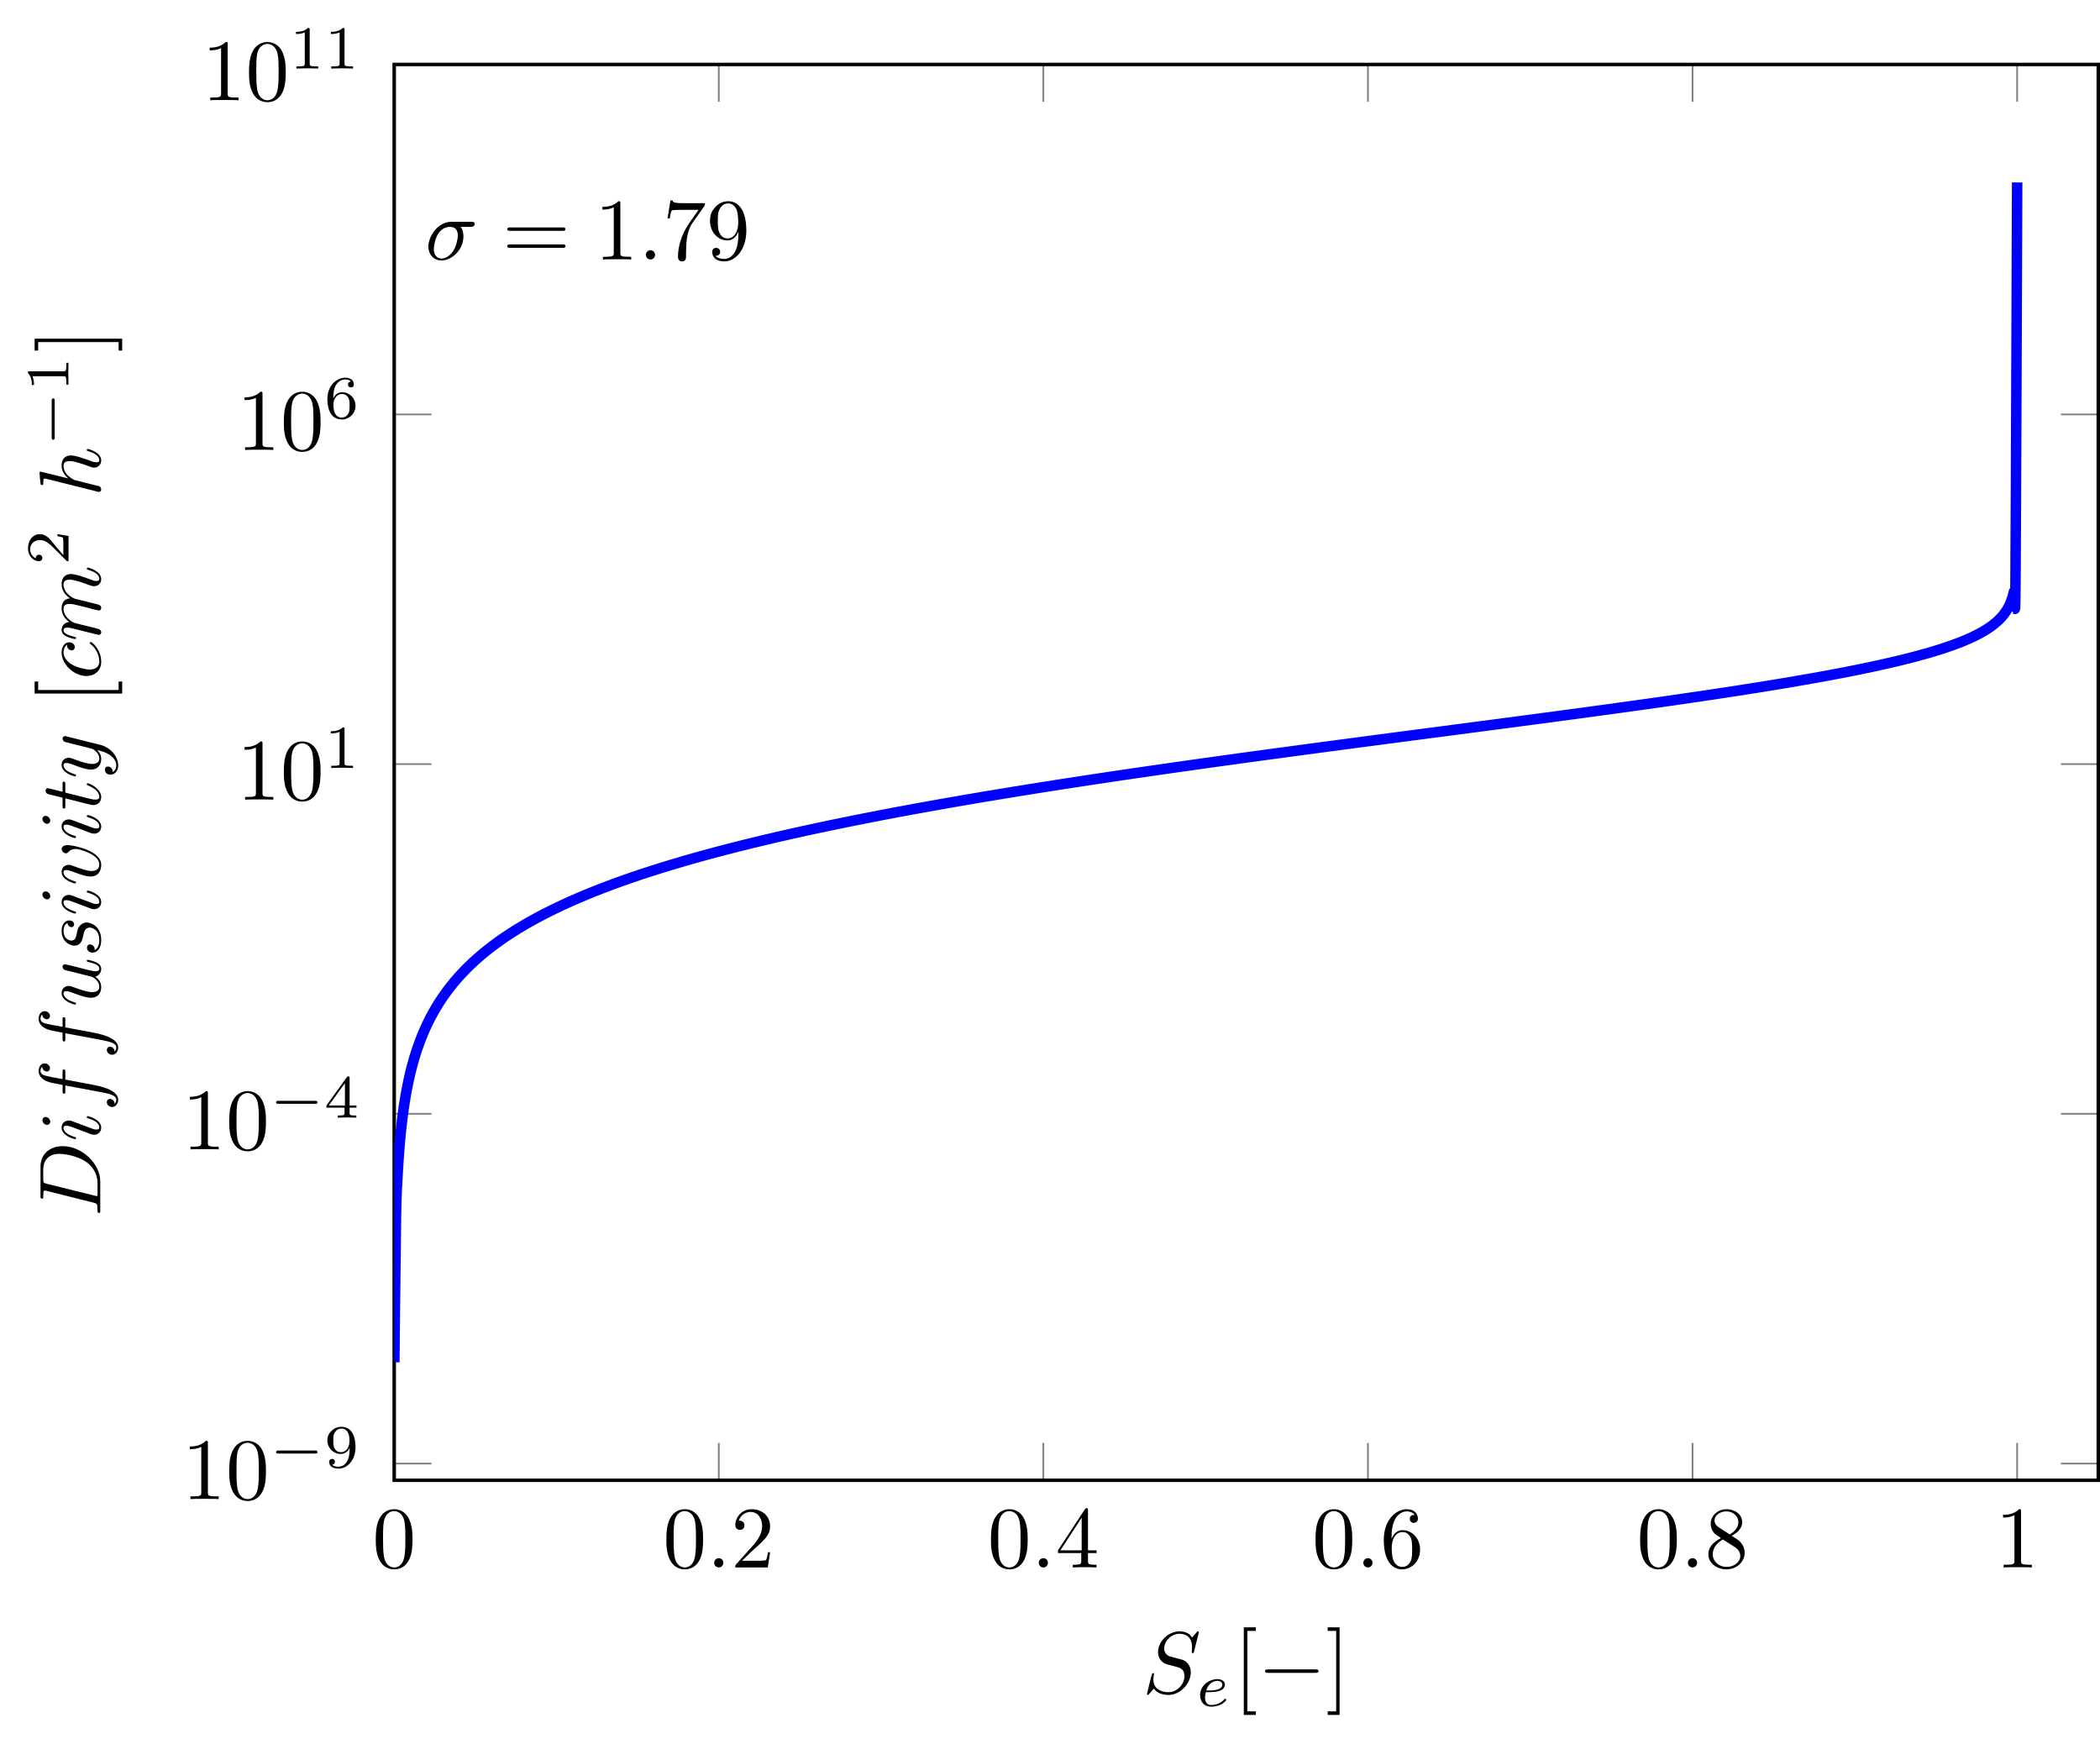 <?xml version="1.0" encoding="UTF-8"?>
<svg xmlns="http://www.w3.org/2000/svg" xmlns:xlink="http://www.w3.org/1999/xlink" width="239.411pt" height="198.804pt" viewBox="0 0 239.411 198.804" version="1.1">
<defs>
<g>
<symbol overflow="visible" id="glyph0-0">
<path style="stroke:none;" d=""/>
</symbol>
<symbol overflow="visible" id="glyph0-1">
<path style="stroke:none;" d="M 4.578 -3.188 C 4.578 -3.984 4.531 -4.781 4.188 -5.516 C 3.734 -6.484 2.906 -6.641 2.5 -6.641 C 1.891 -6.641 1.172 -6.375 0.75 -5.453 C 0.438 -4.766 0.391 -3.984 0.391 -3.188 C 0.391 -2.438 0.422 -1.547 0.844 -0.781 C 1.266 0.016 2 0.219 2.484 0.219 C 3.016 0.219 3.781 0.016 4.219 -0.938 C 4.531 -1.625 4.578 -2.406 4.578 -3.188 Z M 2.484 0 C 2.094 0 1.5 -0.25 1.328 -1.203 C 1.219 -1.797 1.219 -2.719 1.219 -3.312 C 1.219 -3.953 1.219 -4.609 1.297 -5.141 C 1.484 -6.328 2.234 -6.422 2.484 -6.422 C 2.812 -6.422 3.469 -6.234 3.656 -5.25 C 3.766 -4.688 3.766 -3.938 3.766 -3.312 C 3.766 -2.562 3.766 -1.891 3.656 -1.25 C 3.5 -0.297 2.938 0 2.484 0 Z M 2.484 0 "/>
</symbol>
<symbol overflow="visible" id="glyph0-2">
<path style="stroke:none;" d="M 1.266 -0.766 L 2.328 -1.797 C 3.875 -3.172 4.469 -3.703 4.469 -4.703 C 4.469 -5.844 3.578 -6.641 2.359 -6.641 C 1.234 -6.641 0.5 -5.719 0.5 -4.828 C 0.5 -4.281 1 -4.281 1.031 -4.281 C 1.203 -4.281 1.547 -4.391 1.547 -4.812 C 1.547 -5.062 1.359 -5.328 1.016 -5.328 C 0.938 -5.328 0.922 -5.328 0.891 -5.312 C 1.109 -5.969 1.656 -6.328 2.234 -6.328 C 3.141 -6.328 3.562 -5.516 3.562 -4.703 C 3.562 -3.906 3.078 -3.125 2.516 -2.5 L 0.609 -0.375 C 0.5 -0.266 0.5 -0.234 0.5 0 L 4.203 0 L 4.469 -1.734 L 4.234 -1.734 C 4.172 -1.438 4.109 -1 4 -0.844 C 3.938 -0.766 3.281 -0.766 3.062 -0.766 Z M 1.266 -0.766 "/>
</symbol>
<symbol overflow="visible" id="glyph0-3">
<path style="stroke:none;" d="M 2.938 -1.641 L 2.938 -0.781 C 2.938 -0.422 2.906 -0.312 2.172 -0.312 L 1.969 -0.312 L 1.969 0 C 2.375 -0.031 2.891 -0.031 3.312 -0.031 C 3.734 -0.031 4.25 -0.031 4.672 0 L 4.672 -0.312 L 4.453 -0.312 C 3.719 -0.312 3.703 -0.422 3.703 -0.781 L 3.703 -1.641 L 4.688 -1.641 L 4.688 -1.953 L 3.703 -1.953 L 3.703 -6.484 C 3.703 -6.688 3.703 -6.75 3.531 -6.75 C 3.453 -6.75 3.422 -6.75 3.344 -6.625 L 0.281 -1.953 L 0.281 -1.641 Z M 2.984 -1.953 L 0.562 -1.953 L 2.984 -5.672 Z M 2.984 -1.953 "/>
</symbol>
<symbol overflow="visible" id="glyph0-4">
<path style="stroke:none;" d="M 1.312 -3.266 L 1.312 -3.516 C 1.312 -6.031 2.547 -6.391 3.062 -6.391 C 3.297 -6.391 3.719 -6.328 3.938 -5.984 C 3.781 -5.984 3.391 -5.984 3.391 -5.547 C 3.391 -5.234 3.625 -5.078 3.844 -5.078 C 4 -5.078 4.312 -5.172 4.312 -5.562 C 4.312 -6.156 3.875 -6.641 3.047 -6.641 C 1.766 -6.641 0.422 -5.359 0.422 -3.156 C 0.422 -0.484 1.578 0.219 2.5 0.219 C 3.609 0.219 4.562 -0.719 4.562 -2.031 C 4.562 -3.297 3.672 -4.25 2.562 -4.25 C 1.891 -4.25 1.516 -3.75 1.312 -3.266 Z M 2.5 -0.062 C 1.875 -0.062 1.578 -0.656 1.516 -0.812 C 1.328 -1.281 1.328 -2.078 1.328 -2.25 C 1.328 -3.031 1.656 -4.031 2.547 -4.031 C 2.719 -4.031 3.172 -4.031 3.484 -3.406 C 3.656 -3.047 3.656 -2.531 3.656 -2.047 C 3.656 -1.562 3.656 -1.062 3.484 -0.703 C 3.188 -0.109 2.734 -0.062 2.5 -0.062 Z M 2.5 -0.062 "/>
</symbol>
<symbol overflow="visible" id="glyph0-5">
<path style="stroke:none;" d="M 1.625 -4.562 C 1.172 -4.859 1.125 -5.188 1.125 -5.359 C 1.125 -5.969 1.781 -6.391 2.484 -6.391 C 3.203 -6.391 3.844 -5.875 3.844 -5.156 C 3.844 -4.578 3.453 -4.109 2.859 -3.766 Z M 3.078 -3.609 C 3.797 -3.984 4.281 -4.5 4.281 -5.156 C 4.281 -6.078 3.406 -6.641 2.5 -6.641 C 1.5 -6.641 0.688 -5.906 0.688 -4.969 C 0.688 -4.797 0.703 -4.344 1.125 -3.875 C 1.234 -3.766 1.609 -3.516 1.859 -3.344 C 1.281 -3.047 0.422 -2.5 0.422 -1.5 C 0.422 -0.453 1.438 0.219 2.484 0.219 C 3.609 0.219 4.562 -0.609 4.562 -1.672 C 4.562 -2.031 4.453 -2.484 4.062 -2.906 C 3.875 -3.109 3.719 -3.203 3.078 -3.609 Z M 2.078 -3.188 L 3.312 -2.406 C 3.594 -2.219 4.062 -1.922 4.062 -1.312 C 4.062 -0.578 3.312 -0.062 2.5 -0.062 C 1.641 -0.062 0.922 -0.672 0.922 -1.5 C 0.922 -2.078 1.234 -2.719 2.078 -3.188 Z M 2.078 -3.188 "/>
</symbol>
<symbol overflow="visible" id="glyph0-6">
<path style="stroke:none;" d="M 2.938 -6.375 C 2.938 -6.625 2.938 -6.641 2.703 -6.641 C 2.078 -6 1.203 -6 0.891 -6 L 0.891 -5.688 C 1.094 -5.688 1.672 -5.688 2.188 -5.953 L 2.188 -0.781 C 2.188 -0.422 2.156 -0.312 1.266 -0.312 L 0.953 -0.312 L 0.953 0 C 1.297 -0.031 2.156 -0.031 2.562 -0.031 C 2.953 -0.031 3.828 -0.031 4.172 0 L 4.172 -0.312 L 3.859 -0.312 C 2.953 -0.312 2.938 -0.422 2.938 -0.781 Z M 2.938 -6.375 "/>
</symbol>
<symbol overflow="visible" id="glyph0-7">
<path style="stroke:none;" d="M 6.844 -3.266 C 7 -3.266 7.188 -3.266 7.188 -3.453 C 7.188 -3.656 7 -3.656 6.859 -3.656 L 0.891 -3.656 C 0.75 -3.656 0.562 -3.656 0.562 -3.453 C 0.562 -3.266 0.75 -3.266 0.891 -3.266 Z M 6.859 -1.328 C 7 -1.328 7.188 -1.328 7.188 -1.531 C 7.188 -1.719 7 -1.719 6.844 -1.719 L 0.891 -1.719 C 0.75 -1.719 0.562 -1.719 0.562 -1.531 C 0.562 -1.328 0.75 -1.328 0.891 -1.328 Z M 6.859 -1.328 "/>
</symbol>
<symbol overflow="visible" id="glyph0-8">
<path style="stroke:none;" d="M 4.75 -6.078 C 4.828 -6.188 4.828 -6.203 4.828 -6.422 L 2.406 -6.422 C 1.203 -6.422 1.172 -6.547 1.141 -6.734 L 0.891 -6.734 L 0.562 -4.688 L 0.812 -4.688 C 0.844 -4.844 0.922 -5.469 1.062 -5.594 C 1.125 -5.656 1.906 -5.656 2.031 -5.656 L 4.094 -5.656 C 3.984 -5.5 3.203 -4.406 2.984 -4.078 C 2.078 -2.734 1.75 -1.344 1.75 -0.328 C 1.75 -0.234 1.75 0.219 2.219 0.219 C 2.672 0.219 2.672 -0.234 2.672 -0.328 L 2.672 -0.844 C 2.672 -1.391 2.703 -1.938 2.781 -2.469 C 2.828 -2.703 2.953 -3.562 3.406 -4.172 Z M 4.75 -6.078 "/>
</symbol>
<symbol overflow="visible" id="glyph0-9">
<path style="stroke:none;" d="M 3.656 -3.172 L 3.656 -2.844 C 3.656 -0.516 2.625 -0.062 2.047 -0.062 C 1.875 -0.062 1.328 -0.078 1.062 -0.422 C 1.5 -0.422 1.578 -0.703 1.578 -0.875 C 1.578 -1.188 1.344 -1.328 1.125 -1.328 C 0.969 -1.328 0.672 -1.25 0.672 -0.859 C 0.672 -0.188 1.203 0.219 2.047 0.219 C 3.344 0.219 4.562 -1.141 4.562 -3.281 C 4.562 -5.969 3.406 -6.641 2.516 -6.641 C 1.969 -6.641 1.484 -6.453 1.062 -6.016 C 0.641 -5.562 0.422 -5.141 0.422 -4.391 C 0.422 -3.156 1.297 -2.172 2.406 -2.172 C 3.016 -2.172 3.422 -2.594 3.656 -3.172 Z M 2.422 -2.406 C 2.266 -2.406 1.797 -2.406 1.5 -3.031 C 1.312 -3.406 1.312 -3.891 1.312 -4.391 C 1.312 -4.922 1.312 -5.391 1.531 -5.766 C 1.797 -6.266 2.172 -6.391 2.516 -6.391 C 2.984 -6.391 3.312 -6.047 3.484 -5.609 C 3.594 -5.281 3.641 -4.656 3.641 -4.203 C 3.641 -3.375 3.297 -2.406 2.422 -2.406 Z M 2.422 -2.406 "/>
</symbol>
<symbol overflow="visible" id="glyph0-10">
<path style="stroke:none;" d="M 2.547 2.5 L 2.547 2.094 L 1.578 2.094 L 1.578 -7.078 L 2.547 -7.078 L 2.547 -7.484 L 1.172 -7.484 L 1.172 2.5 Z M 2.547 2.5 "/>
</symbol>
<symbol overflow="visible" id="glyph0-11">
<path style="stroke:none;" d="M 1.578 -7.484 L 0.219 -7.484 L 0.219 -7.078 L 1.188 -7.078 L 1.188 2.094 L 0.219 2.094 L 0.219 2.5 L 1.578 2.5 Z M 1.578 -7.484 "/>
</symbol>
<symbol overflow="visible" id="glyph1-0">
<path style="stroke:none;" d=""/>
</symbol>
<symbol overflow="visible" id="glyph1-1">
<path style="stroke:none;" d="M 1.906 -0.531 C 1.906 -0.812 1.672 -1.062 1.391 -1.062 C 1.094 -1.062 0.859 -0.812 0.859 -0.531 C 0.859 -0.234 1.094 0 1.391 0 C 1.672 0 1.906 -0.234 1.906 -0.531 Z M 1.906 -0.531 "/>
</symbol>
<symbol overflow="visible" id="glyph1-2">
<path style="stroke:none;" d="M 5.156 -3.719 C 5.297 -3.719 5.656 -3.719 5.656 -4.062 C 5.656 -4.297 5.438 -4.297 5.266 -4.297 L 2.984 -4.297 C 1.484 -4.297 0.375 -2.656 0.375 -1.469 C 0.375 -0.594 0.969 0.109 1.875 0.109 C 3.047 0.109 4.375 -1.094 4.375 -2.625 C 4.375 -2.797 4.375 -3.281 4.062 -3.719 Z M 1.891 -0.109 C 1.391 -0.109 1 -0.469 1 -1.188 C 1 -1.484 1.109 -2.297 1.469 -2.891 C 1.891 -3.578 2.484 -3.719 2.828 -3.719 C 3.656 -3.719 3.734 -3.062 3.734 -2.75 C 3.734 -2.281 3.531 -1.469 3.203 -0.953 C 2.812 -0.375 2.266 -0.109 1.891 -0.109 Z M 1.891 -0.109 "/>
</symbol>
<symbol overflow="visible" id="glyph1-3">
<path style="stroke:none;" d="M 6.438 -6.922 C 6.438 -6.953 6.406 -7.031 6.312 -7.031 C 6.266 -7.031 6.266 -7.016 6.141 -6.875 L 5.656 -6.312 C 5.406 -6.781 4.891 -7.031 4.234 -7.031 C 2.969 -7.031 1.781 -5.875 1.781 -4.672 C 1.781 -3.875 2.297 -3.406 2.812 -3.266 L 3.875 -2.984 C 4.25 -2.891 4.797 -2.734 4.797 -1.922 C 4.797 -1.031 3.984 -0.094 3 -0.094 C 2.359 -0.094 1.25 -0.312 1.25 -1.547 C 1.25 -1.781 1.312 -2.031 1.312 -2.078 C 1.328 -2.125 1.328 -2.141 1.328 -2.156 C 1.328 -2.25 1.266 -2.266 1.219 -2.266 C 1.172 -2.266 1.141 -2.25 1.109 -2.219 C 1.078 -2.188 0.516 0.094 0.516 0.125 C 0.516 0.172 0.562 0.219 0.625 0.219 C 0.672 0.219 0.688 0.203 0.812 0.062 L 1.297 -0.5 C 1.719 0.078 2.406 0.219 2.984 0.219 C 4.344 0.219 5.516 -1.109 5.516 -2.344 C 5.516 -3.031 5.172 -3.375 5.031 -3.516 C 4.797 -3.734 4.641 -3.781 3.766 -4 C 3.531 -4.062 3.188 -4.172 3.094 -4.188 C 2.828 -4.281 2.484 -4.562 2.484 -5.094 C 2.484 -5.906 3.281 -6.75 4.234 -6.75 C 5.047 -6.75 5.656 -6.312 5.656 -5.203 C 5.656 -4.891 5.625 -4.703 5.625 -4.641 C 5.625 -4.641 5.625 -4.547 5.734 -4.547 C 5.844 -4.547 5.859 -4.578 5.891 -4.75 Z M 6.438 -6.922 "/>
</symbol>
<symbol overflow="visible" id="glyph2-0">
<path style="stroke:none;" d=""/>
</symbol>
<symbol overflow="visible" id="glyph2-1">
<path style="stroke:none;" d="M 5.188 -1.578 C 5.297 -1.578 5.469 -1.578 5.469 -1.734 C 5.469 -1.922 5.297 -1.922 5.188 -1.922 L 1.031 -1.922 C 0.922 -1.922 0.75 -1.922 0.75 -1.75 C 0.75 -1.578 0.906 -1.578 1.031 -1.578 Z M 5.188 -1.578 "/>
</symbol>
<symbol overflow="visible" id="glyph3-0">
<path style="stroke:none;" d=""/>
</symbol>
<symbol overflow="visible" id="glyph3-1">
<path style="stroke:none;" d="M 2.906 -2.078 C 2.906 -0.344 2.062 -0.078 1.641 -0.078 C 1.484 -0.078 1.109 -0.094 0.922 -0.312 C 1.219 -0.344 1.234 -0.578 1.234 -0.641 C 1.234 -0.812 1.109 -0.969 0.906 -0.969 C 0.703 -0.969 0.578 -0.828 0.578 -0.625 C 0.578 -0.156 0.969 0.141 1.641 0.141 C 2.641 0.141 3.578 -0.797 3.578 -2.297 C 3.578 -4.016 2.812 -4.625 2 -4.625 C 1.766 -4.625 1.297 -4.594 0.891 -4.203 C 0.656 -3.969 0.375 -3.703 0.375 -3.078 C 0.375 -2.188 1.078 -1.531 1.891 -1.531 C 2.453 -1.531 2.75 -1.906 2.906 -2.219 Z M 1.938 -1.734 C 1.656 -1.734 1.406 -1.812 1.203 -2.141 C 1.047 -2.391 1.047 -2.688 1.047 -3.078 C 1.047 -3.484 1.047 -3.75 1.25 -4.031 C 1.422 -4.281 1.641 -4.422 2 -4.422 C 2.359 -4.422 2.578 -4.203 2.688 -4.016 C 2.875 -3.734 2.891 -3.234 2.891 -3 C 2.891 -2.094 2.375 -1.734 1.938 -1.734 Z M 1.938 -1.734 "/>
</symbol>
<symbol overflow="visible" id="glyph3-2">
<path style="stroke:none;" d="M 3.688 -1.141 L 3.688 -1.391 L 2.906 -1.391 L 2.906 -4.5 C 2.906 -4.641 2.906 -4.703 2.766 -4.703 C 2.672 -4.703 2.641 -4.703 2.578 -4.594 L 0.266 -1.391 L 0.266 -1.141 L 2.328 -1.141 L 2.328 -0.578 C 2.328 -0.328 2.328 -0.25 1.75 -0.25 L 1.562 -0.25 L 1.562 0 C 1.922 -0.016 2.359 -0.031 2.609 -0.031 C 2.875 -0.031 3.312 -0.016 3.672 0 L 3.672 -0.25 L 3.484 -0.25 C 2.906 -0.25 2.906 -0.328 2.906 -0.578 L 2.906 -1.141 Z M 2.375 -3.938 L 2.375 -1.391 L 0.531 -1.391 Z M 2.375 -3.938 "/>
</symbol>
<symbol overflow="visible" id="glyph3-3">
<path style="stroke:none;" d="M 2.328 -4.438 C 2.328 -4.625 2.328 -4.625 2.125 -4.625 C 1.672 -4.188 1.047 -4.188 0.766 -4.188 L 0.766 -3.938 C 0.922 -3.938 1.391 -3.938 1.766 -4.125 L 1.766 -0.578 C 1.766 -0.344 1.766 -0.25 1.078 -0.25 L 0.812 -0.25 L 0.812 0 C 0.938 0 1.797 -0.031 2.047 -0.031 C 2.266 -0.031 3.141 0 3.297 0 L 3.297 -0.25 L 3.031 -0.25 C 2.328 -0.25 2.328 -0.344 2.328 -0.578 Z M 2.328 -4.438 "/>
</symbol>
<symbol overflow="visible" id="glyph3-4">
<path style="stroke:none;" d="M 1.047 -2.281 C 1.047 -2.844 1.094 -3.359 1.359 -3.797 C 1.594 -4.172 1.969 -4.422 2.422 -4.422 C 2.625 -4.422 2.906 -4.375 3.047 -4.188 C 2.875 -4.172 2.719 -4.047 2.719 -3.844 C 2.719 -3.672 2.844 -3.516 3.047 -3.516 C 3.266 -3.516 3.391 -3.656 3.391 -3.859 C 3.391 -4.266 3.094 -4.625 2.406 -4.625 C 1.406 -4.625 0.375 -3.703 0.375 -2.203 C 0.375 -0.406 1.219 0.141 2 0.141 C 2.844 0.141 3.578 -0.516 3.578 -1.422 C 3.578 -2.312 2.875 -2.969 2.062 -2.969 C 1.5 -2.969 1.203 -2.594 1.047 -2.281 Z M 2 -0.078 C 1.641 -0.078 1.375 -0.281 1.219 -0.594 C 1.125 -0.797 1.062 -1.156 1.062 -1.562 C 1.062 -2.25 1.469 -2.766 2.031 -2.766 C 2.344 -2.766 2.562 -2.641 2.734 -2.391 C 2.906 -2.125 2.906 -1.828 2.906 -1.422 C 2.906 -1.031 2.906 -0.734 2.719 -0.453 C 2.562 -0.219 2.328 -0.078 2 -0.078 Z M 2 -0.078 "/>
</symbol>
<symbol overflow="visible" id="glyph4-0">
<path style="stroke:none;" d=""/>
</symbol>
<symbol overflow="visible" id="glyph4-1">
<path style="stroke:none;" d="M 1.562 -1.594 C 1.75 -1.594 2.312 -1.609 2.688 -1.734 C 3.203 -1.922 3.297 -2.25 3.297 -2.453 C 3.297 -2.844 2.906 -3.078 2.438 -3.078 C 1.594 -3.078 0.469 -2.438 0.469 -1.234 C 0.469 -0.531 0.906 0.062 1.719 0.062 C 2.906 0.062 3.453 -0.625 3.453 -0.719 C 3.453 -0.766 3.391 -0.844 3.328 -0.844 C 3.297 -0.844 3.281 -0.828 3.219 -0.766 C 2.672 -0.125 1.859 -0.125 1.734 -0.125 C 1.312 -0.125 1.031 -0.406 1.031 -0.969 C 1.031 -1.062 1.031 -1.203 1.125 -1.594 Z M 1.172 -1.781 C 1.469 -2.797 2.234 -2.875 2.438 -2.875 C 2.734 -2.875 3 -2.719 3 -2.453 C 3 -1.781 1.812 -1.781 1.516 -1.781 Z M 1.172 -1.781 "/>
</symbol>
<symbol overflow="visible" id="glyph5-0">
<path style="stroke:none;" d=""/>
</symbol>
<symbol overflow="visible" id="glyph5-1">
<path style="stroke:none;" d="M 6.562 -2.297 C 6.734 -2.297 6.922 -2.297 6.922 -2.5 C 6.922 -2.688 6.734 -2.688 6.562 -2.688 L 1.172 -2.688 C 1 -2.688 0.828 -2.688 0.828 -2.5 C 0.828 -2.297 1 -2.297 1.172 -2.297 Z M 6.562 -2.297 "/>
</symbol>
<symbol overflow="visible" id="glyph6-0">
<path style="stroke:none;" d=""/>
</symbol>
<symbol overflow="visible" id="glyph6-1">
<path style="stroke:none;" d="M -0.781 -1.578 C -0.391 -1.484 -0.312 -1.469 -0.312 -0.672 C -0.312 -0.516 -0.312 -0.406 -0.125 -0.406 C 0 -0.406 0 -0.484 0 -0.672 L 0 -3.984 C 0 -6.047 -2.109 -8.016 -4.281 -8.016 C -5.688 -8.016 -6.812 -7.172 -6.812 -5.672 L -6.812 -2.328 C -6.812 -2.141 -6.812 -2.031 -6.625 -2.031 C -6.5 -2.031 -6.5 -2.109 -6.5 -2.312 C -6.5 -2.438 -6.484 -2.625 -6.484 -2.734 C -6.453 -2.906 -6.438 -2.953 -6.312 -2.953 C -6.281 -2.953 -6.25 -2.953 -6.125 -2.922 Z M -6.125 -3.734 C -6.469 -3.828 -6.5 -3.844 -6.5 -4.281 L -6.5 -5.344 C -6.5 -6.312 -5.969 -7.141 -4.656 -7.141 C -4.172 -7.141 -2.531 -6.953 -1.438 -6.094 C -1.062 -5.812 -0.312 -5.031 -0.312 -3.797 L -0.312 -2.672 C -0.312 -2.531 -0.312 -2.516 -0.312 -2.453 C -0.328 -2.359 -0.344 -2.328 -0.422 -2.328 C -0.453 -2.328 -0.469 -2.328 -0.641 -2.375 Z M -6.125 -3.734 "/>
</symbol>
<symbol overflow="visible" id="glyph6-2">
<path style="stroke:none;" d="M -6.234 -2.828 C -6.438 -2.828 -6.594 -2.688 -6.594 -2.469 C -6.594 -2.188 -6.328 -1.922 -6.062 -1.922 C -5.875 -1.922 -5.703 -2.062 -5.703 -2.297 C -5.703 -2.531 -5.938 -2.828 -6.234 -2.828 Z M -2.484 -2.078 C -2.766 -2.188 -2.797 -2.188 -3.062 -2.297 C -3.266 -2.375 -3.406 -2.422 -3.594 -2.422 C -4.031 -2.422 -4.406 -2.109 -4.406 -1.609 C -4.406 -0.672 -2.953 -0.297 -2.875 -0.297 C -2.766 -0.297 -2.766 -0.391 -2.766 -0.406 C -2.766 -0.516 -2.797 -0.516 -2.953 -0.562 C -3.891 -0.844 -4.188 -1.234 -4.188 -1.578 C -4.188 -1.656 -4.188 -1.828 -3.875 -1.828 C -3.656 -1.828 -3.453 -1.75 -3.344 -1.719 C -3.094 -1.641 -1.938 -1.188 -1.5 -1.031 C -1.25 -0.922 -0.922 -0.797 -0.703 -0.797 C -0.234 -0.797 0.109 -1.141 0.109 -1.609 C 0.109 -2.547 -1.328 -2.922 -1.422 -2.922 C -1.531 -2.922 -1.531 -2.828 -1.531 -2.797 C -1.531 -2.703 -1.5 -2.703 -1.344 -2.656 C -0.719 -2.469 -0.109 -2.141 -0.109 -1.641 C -0.109 -1.469 -0.203 -1.391 -0.438 -1.391 C -0.688 -1.391 -0.828 -1.453 -1.438 -1.688 Z M -2.484 -2.078 "/>
</symbol>
<symbol overflow="visible" id="glyph6-3">
<path style="stroke:none;" d="M -3.984 -3.656 L -3.984 -4.516 C -3.984 -4.719 -3.984 -4.812 -4.188 -4.812 C -4.297 -4.812 -4.297 -4.719 -4.297 -4.547 L -4.297 -3.719 L -5.438 -3.922 C -5.641 -3.969 -6.344 -4.109 -6.469 -4.172 C -6.656 -4.25 -6.812 -4.422 -6.812 -4.641 C -6.812 -4.672 -6.812 -4.938 -6.625 -5.125 C -6.594 -4.688 -6.234 -4.578 -6.094 -4.578 C -5.859 -4.578 -5.734 -4.766 -5.734 -4.953 C -5.734 -5.219 -5.969 -5.5 -6.344 -5.5 C -6.797 -5.5 -7.031 -5.047 -7.031 -4.641 C -7.031 -4.297 -6.844 -3.672 -5.859 -3.375 C -5.656 -3.312 -5.547 -3.281 -4.297 -3.047 L -4.297 -2.359 C -4.297 -2.156 -4.297 -2.047 -4.109 -2.047 C -3.984 -2.047 -3.984 -2.141 -3.984 -2.328 L -3.984 -2.984 L -0.047 -2.25 C 0.922 -2.062 1.828 -1.891 1.828 -1.375 C 1.828 -1.328 1.828 -1.094 1.641 -0.891 C 1.609 -1.359 1.25 -1.453 1.109 -1.453 C 0.875 -1.453 0.75 -1.266 0.75 -1.078 C 0.75 -0.812 0.984 -0.531 1.359 -0.531 C 1.797 -0.531 2.047 -0.969 2.047 -1.375 C 2.047 -1.922 1.453 -2.328 1.078 -2.5 C 0.453 -2.828 -0.75 -3.047 -0.828 -3.062 Z M -3.984 -3.656 "/>
</symbol>
<symbol overflow="visible" id="glyph6-4">
<path style="stroke:none;" d="M -0.562 -3.484 C -0.156 -3.594 0.109 -3.953 0.109 -4.375 C 0.109 -4.719 -0.125 -4.953 -0.438 -5.109 C -0.797 -5.281 -1.406 -5.406 -1.422 -5.406 C -1.531 -5.406 -1.531 -5.328 -1.531 -5.297 C -1.531 -5.188 -1.484 -5.188 -1.344 -5.156 C -0.781 -5.016 -0.109 -4.828 -0.109 -4.406 C -0.109 -4.203 -0.234 -4.094 -0.562 -4.094 C -0.781 -4.094 -1.25 -4.219 -1.609 -4.297 L -2.688 -4.578 C -2.828 -4.609 -3.203 -4.703 -3.359 -4.75 C -3.594 -4.797 -3.969 -4.891 -4.031 -4.891 C -4.203 -4.891 -4.297 -4.75 -4.297 -4.609 C -4.297 -4.562 -4.281 -4.297 -3.953 -4.219 C -3.219 -4.031 -1.469 -3.594 -0.953 -3.469 C -0.906 -3.453 -0.109 -3.062 -0.109 -2.328 C -0.109 -1.812 -0.562 -1.719 -0.922 -1.719 C -1.484 -1.719 -2.266 -2 -2.953 -2.25 C -3.266 -2.375 -3.406 -2.422 -3.594 -2.422 C -4.031 -2.422 -4.406 -2.109 -4.406 -1.609 C -4.406 -0.656 -2.953 -0.297 -2.875 -0.297 C -2.766 -0.297 -2.766 -0.391 -2.766 -0.406 C -2.766 -0.516 -2.797 -0.516 -2.953 -0.562 C -3.812 -0.812 -4.188 -1.203 -4.188 -1.578 C -4.188 -1.672 -4.172 -1.828 -3.859 -1.828 C -3.625 -1.828 -3.328 -1.719 -3.188 -1.656 C -2.188 -1.281 -1.578 -1.078 -1.094 -1.078 C -0.141 -1.078 0.109 -1.766 0.109 -2.297 C 0.109 -2.953 -0.344 -3.312 -0.562 -3.484 Z M -0.562 -3.484 "/>
</symbol>
<symbol overflow="visible" id="glyph6-5">
<path style="stroke:none;" d="M -3.734 -3.891 C -3.719 -3.625 -3.5 -3.422 -3.281 -3.422 C -3.141 -3.422 -2.984 -3.516 -2.984 -3.734 C -2.984 -3.953 -3.156 -4.188 -3.547 -4.188 C -4 -4.188 -4.406 -3.766 -4.406 -3 C -4.406 -1.688 -3.391 -1.312 -2.953 -1.312 C -2.172 -1.312 -2.031 -2.047 -1.969 -2.344 C -1.859 -2.859 -1.75 -3.375 -1.203 -3.375 C -0.953 -3.375 -0.109 -3.156 -0.109 -1.953 C -0.109 -1.812 -0.109 -1.047 -0.641 -0.812 C -0.594 -1.203 -0.891 -1.453 -1.172 -1.453 C -1.391 -1.453 -1.516 -1.281 -1.516 -1.078 C -1.516 -0.812 -1.312 -0.516 -0.859 -0.516 C -0.297 -0.516 0.109 -1.094 0.109 -1.938 C 0.109 -3.562 -1.094 -3.953 -1.547 -3.953 C -1.906 -3.953 -2.156 -3.766 -2.266 -3.641 C -2.547 -3.375 -2.609 -3.078 -2.688 -2.641 C -2.766 -2.281 -2.844 -1.891 -3.297 -1.891 C -3.578 -1.891 -4.188 -2.125 -4.188 -3 C -4.188 -3.25 -4.109 -3.75 -3.734 -3.891 Z M -3.734 -3.891 "/>
</symbol>
<symbol overflow="visible" id="glyph6-6">
<path style="stroke:none;" d="M -3.703 -4.672 C -4.25 -4.672 -4.406 -4.406 -4.406 -4.234 C -4.406 -3.984 -4.141 -3.734 -3.922 -3.734 C -3.797 -3.734 -3.734 -3.781 -3.625 -3.891 C -3.422 -4.109 -3.172 -4.234 -2.812 -4.234 C -2.391 -4.234 -0.109 -3.625 -0.109 -2.469 C -0.109 -1.953 -0.453 -1.719 -0.984 -1.719 C -1.531 -1.719 -2.266 -2 -3.094 -2.297 C -3.266 -2.375 -3.406 -2.422 -3.594 -2.422 C -4.031 -2.422 -4.406 -2.109 -4.406 -1.609 C -4.406 -0.672 -2.953 -0.297 -2.875 -0.297 C -2.766 -0.297 -2.766 -0.391 -2.766 -0.406 C -2.766 -0.516 -2.797 -0.516 -2.953 -0.562 C -3.953 -0.859 -4.188 -1.281 -4.188 -1.578 C -4.188 -1.656 -4.188 -1.828 -3.875 -1.828 C -3.625 -1.828 -3.344 -1.719 -3.172 -1.656 C -2.016 -1.219 -1.562 -1.094 -1.125 -1.094 C -0.047 -1.094 0.109 -1.969 0.109 -2.422 C 0.109 -4.094 -3.188 -4.672 -3.703 -4.672 Z M -3.703 -4.672 "/>
</symbol>
<symbol overflow="visible" id="glyph6-7">
<path style="stroke:none;" d="M -3.984 -2.047 L -3.984 -2.984 C -3.984 -3.188 -3.984 -3.297 -4.188 -3.297 C -4.297 -3.297 -4.297 -3.188 -4.297 -3.016 L -4.297 -2.141 C -5.719 -2.5 -5.906 -2.547 -5.969 -2.547 C -6.141 -2.547 -6.234 -2.422 -6.234 -2.25 C -6.234 -2.219 -6.234 -1.938 -5.875 -1.859 L -4.297 -1.469 L -4.297 -0.531 C -4.297 -0.328 -4.297 -0.234 -4.109 -0.234 C -3.984 -0.234 -3.984 -0.312 -3.984 -0.516 L -3.984 -1.391 C -1.156 -0.672 -0.984 -0.625 -0.812 -0.625 C -0.266 -0.625 0.109 -1 0.109 -1.547 C 0.109 -2.562 -1.344 -3.125 -1.422 -3.125 C -1.531 -3.125 -1.531 -3.047 -1.531 -3.016 C -1.531 -2.922 -1.5 -2.906 -1.391 -2.859 C -0.344 -2.438 -0.109 -1.906 -0.109 -1.562 C -0.109 -1.359 -0.234 -1.25 -0.562 -1.25 C -0.812 -1.25 -0.875 -1.281 -1.047 -1.312 Z M -3.984 -2.047 "/>
</symbol>
<symbol overflow="visible" id="glyph6-8">
<path style="stroke:none;" d="M -3.797 -4.844 C -3.938 -4.891 -3.953 -4.891 -4.031 -4.891 C -4.203 -4.891 -4.297 -4.75 -4.297 -4.594 C -4.297 -4.5 -4.234 -4.344 -4.094 -4.25 C -4.031 -4.234 -3.734 -4.141 -3.547 -4.109 C -3.297 -4.031 -3.016 -3.969 -2.75 -3.906 L -0.953 -3.453 C -0.812 -3.422 -0.109 -2.984 -0.109 -2.328 C -0.109 -1.828 -0.547 -1.719 -0.922 -1.719 C -1.375 -1.719 -2 -1.891 -2.875 -2.219 C -3.281 -2.375 -3.391 -2.422 -3.594 -2.422 C -4.031 -2.422 -4.406 -2.109 -4.406 -1.609 C -4.406 -0.656 -2.953 -0.297 -2.875 -0.297 C -2.766 -0.297 -2.766 -0.391 -2.766 -0.406 C -2.766 -0.516 -2.797 -0.516 -2.953 -0.562 C -3.891 -0.844 -4.188 -1.234 -4.188 -1.578 C -4.188 -1.656 -4.188 -1.828 -3.875 -1.828 C -3.625 -1.828 -3.359 -1.719 -3.172 -1.656 C -2.109 -1.25 -1.547 -1.078 -1.078 -1.078 C -0.188 -1.078 0.109 -1.703 0.109 -2.297 C 0.109 -2.688 -0.062 -3.016 -0.344 -3.297 C 0.172 -3.172 0.672 -3.047 1.203 -2.656 C 1.531 -2.391 1.828 -2.016 1.828 -1.562 C 1.828 -1.422 1.797 -0.969 1.406 -0.797 C 1.406 -0.953 1.406 -1.094 1.281 -1.219 C 1.203 -1.328 1.062 -1.422 0.875 -1.422 C 0.562 -1.422 0.531 -1.156 0.531 -1.062 C 0.531 -0.828 0.688 -0.5 1.172 -0.5 C 1.672 -0.5 2.047 -0.938 2.047 -1.562 C 2.047 -2.578 1.141 -3.609 0.016 -3.891 Z M -3.797 -4.844 "/>
</symbol>
<symbol overflow="visible" id="glyph6-9">
<path style="stroke:none;" d="M -3.781 -3.953 C -3.781 -3.781 -3.781 -3.656 -3.656 -3.516 C -3.5 -3.344 -3.328 -3.328 -3.266 -3.328 C -3.016 -3.328 -2.906 -3.516 -2.906 -3.703 C -2.906 -3.984 -3.156 -4.25 -3.547 -4.25 C -4.031 -4.25 -4.406 -3.781 -4.406 -3.078 C -4.406 -1.734 -2.984 -0.406 -1.578 -0.406 C -0.672 -0.406 0.109 -0.984 0.109 -2.031 C 0.109 -3.453 -0.953 -4.281 -1.062 -4.281 C -1.125 -4.281 -1.203 -4.234 -1.203 -4.172 C -1.203 -4.109 -1.172 -4.094 -1.094 -4.031 C -0.109 -3.25 -0.109 -2.156 -0.109 -2.047 C -0.109 -1.422 -0.594 -1.141 -1.203 -1.141 C -1.609 -1.141 -2.578 -1.344 -3.188 -1.688 C -3.766 -2 -4.188 -2.547 -4.188 -3.094 C -4.188 -3.422 -4.062 -3.812 -3.781 -3.953 Z M -3.781 -3.953 "/>
</symbol>
<symbol overflow="visible" id="glyph6-10">
<path style="stroke:none;" d="M -0.594 -0.875 C -0.438 -0.844 -0.203 -0.781 -0.156 -0.781 C 0.016 -0.781 0.109 -0.922 0.109 -1.078 C 0.109 -1.203 0.031 -1.375 -0.172 -1.453 C -0.188 -1.453 -0.656 -1.578 -0.906 -1.641 L -1.797 -1.859 C -2.031 -1.906 -2.25 -1.969 -2.469 -2.031 C -2.641 -2.062 -2.938 -2.141 -2.969 -2.156 C -3.281 -2.297 -4.188 -2.828 -4.188 -3.781 C -4.188 -4.234 -3.812 -4.312 -3.484 -4.312 C -3.234 -4.312 -2.953 -4.25 -2.656 -4.172 L -1.5 -3.891 L -0.75 -3.688 C -0.547 -3.656 -0.203 -3.562 -0.156 -3.562 C 0.016 -3.562 0.109 -3.703 0.109 -3.844 C 0.109 -4.156 -0.141 -4.219 -0.453 -4.297 C -1.016 -4.438 -2.469 -4.812 -2.859 -4.891 C -2.984 -4.922 -4.188 -5.453 -4.188 -6.547 C -4.188 -6.969 -3.844 -7.078 -3.484 -7.078 C -2.922 -7.078 -1.781 -6.656 -1.25 -6.453 C -1.016 -6.375 -0.906 -6.328 -0.703 -6.328 C -0.234 -6.328 0.109 -6.672 0.109 -7.141 C 0.109 -8.078 -1.344 -8.453 -1.422 -8.453 C -1.531 -8.453 -1.531 -8.359 -1.531 -8.328 C -1.531 -8.234 -1.5 -8.234 -1.344 -8.188 C -0.812 -8.031 -0.109 -7.719 -0.109 -7.172 C -0.109 -7 -0.203 -6.922 -0.438 -6.922 C -0.688 -6.922 -0.922 -7.016 -1.141 -7.109 C -1.672 -7.297 -2.766 -7.719 -3.344 -7.719 C -3.984 -7.719 -4.406 -7.312 -4.406 -6.562 C -4.406 -5.828 -3.969 -5.312 -3.438 -4.938 C -3.562 -4.938 -3.906 -4.906 -4.141 -4.625 C -4.359 -4.375 -4.406 -4.062 -4.406 -3.812 C -4.406 -2.906 -3.766 -2.422 -3.531 -2.25 C -4.109 -2.203 -4.406 -1.781 -4.406 -1.328 C -4.406 -0.875 -4.016 -0.688 -3.844 -0.594 C -3.484 -0.422 -2.906 -0.297 -2.875 -0.297 C -2.766 -0.297 -2.766 -0.391 -2.766 -0.406 C -2.766 -0.516 -2.781 -0.516 -3 -0.578 C -3.703 -0.75 -4.188 -0.953 -4.188 -1.312 C -4.188 -1.469 -4.109 -1.609 -3.734 -1.609 C -3.516 -1.609 -3.406 -1.578 -2.891 -1.453 Z M -0.594 -0.875 "/>
</symbol>
<symbol overflow="visible" id="glyph6-11">
<path style="stroke:none;" d="M -6.812 -2.859 C -6.812 -2.859 -6.922 -2.859 -6.922 -2.734 C -6.922 -2.5 -6.844 -1.781 -6.812 -1.516 C -6.812 -1.438 -6.797 -1.328 -6.625 -1.328 C -6.5 -1.328 -6.5 -1.422 -6.5 -1.562 C -6.5 -2.047 -6.438 -2.062 -6.328 -2.062 L -6.125 -2.031 L -0.391 -0.594 C -0.25 -0.547 -0.234 -0.547 -0.172 -0.547 C 0.062 -0.547 0.109 -0.75 0.109 -0.844 C 0.109 -1 -0.016 -1.156 -0.156 -1.203 L -0.906 -1.391 L -1.797 -1.609 C -2.031 -1.672 -2.25 -1.734 -2.469 -1.781 C -2.531 -1.797 -2.859 -1.891 -2.922 -1.891 C -3.016 -1.922 -3.562 -2.234 -3.844 -2.578 C -4 -2.797 -4.188 -3.094 -4.188 -3.531 C -4.188 -3.953 -3.844 -4.062 -3.484 -4.062 C -2.953 -4.062 -1.859 -3.688 -1.25 -3.453 C -1.031 -3.375 -0.906 -3.312 -0.703 -3.312 C -0.234 -3.312 0.109 -3.672 0.109 -4.141 C 0.109 -5.078 -1.344 -5.438 -1.422 -5.438 C -1.531 -5.438 -1.531 -5.359 -1.531 -5.328 C -1.531 -5.219 -1.5 -5.219 -1.344 -5.172 C -0.812 -5.031 -0.109 -4.703 -0.109 -4.156 C -0.109 -3.984 -0.203 -3.922 -0.438 -3.922 C -0.688 -3.922 -0.922 -4 -1.141 -4.094 C -1.578 -4.25 -2.766 -4.703 -3.344 -4.703 C -3.984 -4.703 -4.406 -4.312 -4.406 -3.562 C -4.406 -2.938 -4.094 -2.453 -3.641 -2.078 Z M -6.812 -2.859 "/>
</symbol>
<symbol overflow="visible" id="glyph7-0">
<path style="stroke:none;" d=""/>
</symbol>
<symbol overflow="visible" id="glyph7-1">
<path style="stroke:none;" d="M 2.5 -2.547 L 2.094 -2.547 L 2.094 -1.578 L -7.078 -1.578 L -7.078 -2.547 L -7.484 -2.547 L -7.484 -1.172 L 2.5 -1.172 Z M 2.5 -2.547 "/>
</symbol>
<symbol overflow="visible" id="glyph7-2">
<path style="stroke:none;" d="M -7.484 -1.578 L -7.484 -0.219 L -7.078 -0.219 L -7.078 -1.188 L 2.094 -1.188 L 2.094 -0.219 L 2.5 -0.219 L 2.5 -1.578 Z M -7.484 -1.578 "/>
</symbol>
<symbol overflow="visible" id="glyph8-0">
<path style="stroke:none;" d=""/>
</symbol>
<symbol overflow="visible" id="glyph8-1">
<path style="stroke:none;" d="M -1.266 -3.516 L -1.266 -3.281 C -1.109 -3.266 -0.703 -3.188 -0.641 -3.094 C -0.594 -3.047 -0.594 -2.516 -0.594 -2.406 L -0.594 -1.125 C -1.234 -1.859 -1.438 -2.109 -1.766 -2.516 C -2.172 -3.031 -2.609 -3.516 -3.266 -3.516 C -4.109 -3.516 -4.625 -2.781 -4.625 -1.891 C -4.625 -1.031 -4.016 -0.438 -3.375 -0.438 C -3.031 -0.438 -2.984 -0.734 -2.984 -0.812 C -2.984 -0.969 -3.109 -1.172 -3.359 -1.172 C -3.484 -1.172 -3.734 -1.125 -3.734 -0.766 C -4.219 -0.984 -4.375 -1.453 -4.375 -1.781 C -4.375 -2.484 -3.828 -2.844 -3.266 -2.844 C -2.656 -2.844 -2.188 -2.406 -1.938 -2.188 L -0.266 -0.516 C -0.203 -0.438 -0.188 -0.438 0 -0.438 L 0 -3.312 Z M -1.266 -3.516 "/>
</symbol>
<symbol overflow="visible" id="glyph8-2">
<path style="stroke:none;" d="M -4.438 -2.328 C -4.625 -2.328 -4.625 -2.328 -4.625 -2.125 C -4.188 -1.672 -4.188 -1.047 -4.188 -0.766 L -3.938 -0.766 C -3.938 -0.922 -3.938 -1.391 -4.125 -1.766 L -0.578 -1.766 C -0.344 -1.766 -0.25 -1.766 -0.25 -1.078 L -0.25 -0.812 L 0 -0.812 C 0 -0.938 -0.031 -1.797 -0.031 -2.047 C -0.031 -2.266 0 -3.141 0 -3.297 L -0.25 -3.297 L -0.25 -3.031 C -0.25 -2.328 -0.344 -2.328 -0.578 -2.328 Z M -4.438 -2.328 "/>
</symbol>
<symbol overflow="visible" id="glyph9-0">
<path style="stroke:none;" d=""/>
</symbol>
<symbol overflow="visible" id="glyph9-1">
<path style="stroke:none;" d="M -1.578 -5.188 C -1.578 -5.297 -1.578 -5.469 -1.734 -5.469 C -1.922 -5.469 -1.922 -5.297 -1.922 -5.188 L -1.922 -1.031 C -1.922 -0.922 -1.922 -0.75 -1.75 -0.75 C -1.578 -0.75 -1.578 -0.906 -1.578 -1.031 Z M -1.578 -5.188 "/>
</symbol>
</g>
<clipPath id="clip1">
  <path d="M 44 7 L 239.41 7 L 239.41 167 L 44 167 Z M 44 7 "/>
</clipPath>
<clipPath id="clip2">
  <path d="M 44 7 L 239.41 7 L 239.41 169 L 44 169 Z M 44 7 "/>
</clipPath>
<clipPath id="clip3">
  <path d="M 44.941 7.348 L 239.215 7.348 L 239.215 168.742 L 44.941 168.742 Z M 44.941 7.348 "/>
</clipPath>
</defs>
<g id="surface1">
<path style="fill:none;stroke-width:0.199;stroke-linecap:butt;stroke-linejoin:miter;stroke:rgb(50%,50%,50%);stroke-opacity:1;stroke-miterlimit:10;" d="M 0.001 -73.664 L 0.001 -69.41 M 37.005 -73.664 L 37.005 -69.41 M 74.009 -73.664 L 74.009 -69.41 M 111.013 -73.664 L 111.013 -69.41 M 148.017 -73.664 L 148.017 -69.41 M 185.025 -73.664 L 185.025 -69.41 M 0.001 87.73 L 0.001 83.48 M 37.005 87.73 L 37.005 83.48 M 74.009 87.73 L 74.009 83.48 M 111.013 87.73 L 111.013 83.48 M 148.017 87.73 L 148.017 83.48 M 185.025 87.73 L 185.025 83.48 " transform="matrix(1,0,0,-1,44.94,95.078)"/>
<g clip-path="url(#clip1)" clip-rule="nonzero">
<path style="fill:none;stroke-width:0.199;stroke-linecap:butt;stroke-linejoin:miter;stroke:rgb(50%,50%,50%);stroke-opacity:1;stroke-miterlimit:10;" d="M 0.001 -71.758 L 4.251 -71.758 M 0.001 -31.891 L 4.251 -31.891 M 0.001 7.973 L 4.251 7.973 M 0.001 47.84 L 4.251 47.84 M 0.001 87.703 L 4.251 87.703 M 194.275 -71.758 L 190.021 -71.758 M 194.275 -31.891 L 190.021 -31.891 M 194.275 7.973 L 190.021 7.973 M 194.275 47.84 L 190.021 47.84 M 194.275 87.703 L 190.021 87.703 " transform="matrix(1,0,0,-1,44.94,95.078)"/>
</g>
<g clip-path="url(#clip2)" clip-rule="nonzero">
<path style="fill:none;stroke-width:0.399;stroke-linecap:butt;stroke-linejoin:miter;stroke:rgb(0%,0%,0%);stroke-opacity:1;stroke-miterlimit:10;" d="M 0.001 -73.664 L 0.001 87.73 L 194.275 87.73 L 194.275 -73.664 Z M 0.001 -73.664 " transform="matrix(1,0,0,-1,44.94,95.078)"/>
</g>
<g style="fill:rgb(0%,0%,0%);fill-opacity:1;">
  <use xlink:href="#glyph0-1" x="42.449" y="178.681"/>
</g>
<g style="fill:rgb(0%,0%,0%);fill-opacity:1;">
  <use xlink:href="#glyph0-1" x="75.579" y="178.681"/>
</g>
<g style="fill:rgb(0%,0%,0%);fill-opacity:1;">
  <use xlink:href="#glyph1-1" x="80.56" y="178.681"/>
</g>
<g style="fill:rgb(0%,0%,0%);fill-opacity:1;">
  <use xlink:href="#glyph0-2" x="83.327" y="178.681"/>
</g>
<g style="fill:rgb(0%,0%,0%);fill-opacity:1;">
  <use xlink:href="#glyph0-1" x="112.583" y="178.681"/>
</g>
<g style="fill:rgb(0%,0%,0%);fill-opacity:1;">
  <use xlink:href="#glyph1-1" x="117.564" y="178.681"/>
</g>
<g style="fill:rgb(0%,0%,0%);fill-opacity:1;">
  <use xlink:href="#glyph0-3" x="120.332" y="178.681"/>
</g>
<g style="fill:rgb(0%,0%,0%);fill-opacity:1;">
  <use xlink:href="#glyph0-1" x="149.587" y="178.681"/>
</g>
<g style="fill:rgb(0%,0%,0%);fill-opacity:1;">
  <use xlink:href="#glyph1-1" x="154.568" y="178.681"/>
</g>
<g style="fill:rgb(0%,0%,0%);fill-opacity:1;">
  <use xlink:href="#glyph0-4" x="157.336" y="178.681"/>
</g>
<g style="fill:rgb(0%,0%,0%);fill-opacity:1;">
  <use xlink:href="#glyph0-1" x="186.591" y="178.681"/>
</g>
<g style="fill:rgb(0%,0%,0%);fill-opacity:1;">
  <use xlink:href="#glyph1-1" x="191.573" y="178.681"/>
</g>
<g style="fill:rgb(0%,0%,0%);fill-opacity:1;">
  <use xlink:href="#glyph0-5" x="194.34" y="178.681"/>
</g>
<g style="fill:rgb(0%,0%,0%);fill-opacity:1;">
  <use xlink:href="#glyph0-6" x="227.47" y="178.681"/>
</g>
<g style="fill:rgb(0%,0%,0%);fill-opacity:1;">
  <use xlink:href="#glyph0-6" x="20.761" y="170.889"/>
  <use xlink:href="#glyph0-1" x="25.742" y="170.889"/>
</g>
<g style="fill:rgb(0%,0%,0%);fill-opacity:1;">
  <use xlink:href="#glyph2-1" x="30.724" y="167.274"/>
</g>
<g style="fill:rgb(0%,0%,0%);fill-opacity:1;">
  <use xlink:href="#glyph3-1" x="36.95" y="167.274"/>
</g>
<g style="fill:rgb(0%,0%,0%);fill-opacity:1;">
  <use xlink:href="#glyph0-6" x="20.761" y="131.025"/>
  <use xlink:href="#glyph0-1" x="25.742" y="131.025"/>
</g>
<g style="fill:rgb(0%,0%,0%);fill-opacity:1;">
  <use xlink:href="#glyph2-1" x="30.724" y="127.409"/>
</g>
<g style="fill:rgb(0%,0%,0%);fill-opacity:1;">
  <use xlink:href="#glyph3-2" x="36.95" y="127.409"/>
</g>
<g style="fill:rgb(0%,0%,0%);fill-opacity:1;">
  <use xlink:href="#glyph0-6" x="26.988" y="91.16"/>
  <use xlink:href="#glyph0-1" x="31.969" y="91.16"/>
</g>
<g style="fill:rgb(0%,0%,0%);fill-opacity:1;">
  <use xlink:href="#glyph3-3" x="36.95" y="87.544"/>
</g>
<g style="fill:rgb(0%,0%,0%);fill-opacity:1;">
  <use xlink:href="#glyph0-6" x="26.988" y="51.295"/>
  <use xlink:href="#glyph0-1" x="31.969" y="51.295"/>
</g>
<g style="fill:rgb(0%,0%,0%);fill-opacity:1;">
  <use xlink:href="#glyph3-4" x="36.95" y="47.68"/>
</g>
<g style="fill:rgb(0%,0%,0%);fill-opacity:1;">
  <use xlink:href="#glyph0-6" x="23.017" y="11.43"/>
  <use xlink:href="#glyph0-1" x="27.998" y="11.43"/>
</g>
<g style="fill:rgb(0%,0%,0%);fill-opacity:1;">
  <use xlink:href="#glyph3-3" x="32.979" y="7.815"/>
  <use xlink:href="#glyph3-3" x="36.95" y="7.815"/>
</g>
<g clip-path="url(#clip3)" clip-rule="nonzero">
<path style="fill:none;stroke-width:1.196;stroke-linecap:butt;stroke-linejoin:miter;stroke:rgb(0%,0%,100%);stroke-opacity:1;stroke-miterlimit:10;" d="M 0.017 -60.215 C 0.017 -60.215 0.154 -46.426 0.205 -43.453 C 0.255 -40.481 0.337 -39.832 0.388 -38.789 C 0.439 -37.75 0.521 -36.625 0.576 -35.945 C 0.626 -35.262 0.708 -34.395 0.759 -33.883 C 0.81 -33.371 0.892 -32.672 0.943 -32.258 C 0.998 -31.848 1.08 -31.262 1.13 -30.918 C 1.181 -30.574 1.263 -30.074 1.314 -29.777 C 1.365 -29.481 1.447 -29.039 1.501 -28.781 C 1.552 -28.52 1.634 -28.129 1.685 -27.895 C 1.736 -27.66 1.818 -27.309 1.869 -27.098 C 1.923 -26.887 2.005 -26.567 2.056 -26.375 C 2.107 -26.184 2.189 -25.891 2.24 -25.711 C 2.29 -25.535 2.376 -25.262 2.427 -25.098 C 2.478 -24.934 2.56 -24.68 2.611 -24.527 C 2.662 -24.375 2.744 -24.141 2.798 -23.996 C 2.849 -23.852 2.931 -23.629 2.982 -23.496 C 3.033 -23.36 3.115 -23.152 3.165 -23.024 C 3.216 -22.899 3.302 -22.699 3.353 -22.578 C 3.404 -22.457 3.486 -22.27 3.537 -22.156 C 3.587 -22.043 3.669 -21.863 3.724 -21.754 C 3.775 -21.645 3.857 -21.473 3.908 -21.371 C 3.958 -21.266 4.04 -21.102 4.091 -21.004 C 4.146 -20.902 4.228 -20.746 4.279 -20.652 C 4.33 -20.555 4.412 -20.406 4.462 -20.317 C 4.513 -20.223 4.595 -20.078 4.65 -19.992 C 4.701 -19.902 4.783 -19.762 4.833 -19.68 C 4.884 -19.594 4.966 -19.461 5.017 -19.375 C 5.072 -19.293 5.154 -19.164 5.205 -19.086 C 5.255 -19.008 5.337 -18.883 5.388 -18.805 C 5.439 -18.727 5.521 -18.606 5.576 -18.531 C 5.626 -18.457 5.708 -18.34 5.759 -18.27 C 5.81 -18.195 5.892 -18.082 5.943 -18.012 C 5.997 -17.942 6.08 -17.832 6.13 -17.762 C 6.181 -17.695 6.263 -17.586 6.314 -17.52 C 6.365 -17.453 6.451 -17.352 6.501 -17.285 C 6.552 -17.223 6.634 -17.121 6.685 -17.059 C 6.736 -16.996 6.818 -16.895 6.869 -16.832 C 6.923 -16.774 7.005 -16.676 7.056 -16.617 C 7.107 -16.555 7.189 -16.461 7.24 -16.402 C 7.29 -16.344 7.376 -16.254 7.427 -16.195 C 7.478 -16.141 7.56 -16.051 7.611 -15.992 C 7.662 -15.938 7.744 -15.852 7.798 -15.797 C 7.849 -15.742 7.931 -15.656 7.982 -15.602 C 8.033 -15.547 8.115 -15.465 8.165 -15.414 C 8.22 -15.36 8.302 -15.277 8.353 -15.227 C 8.404 -15.176 8.486 -15.094 8.537 -15.043 C 8.587 -14.996 8.669 -14.914 8.724 -14.867 C 8.775 -14.817 8.857 -14.738 8.908 -14.692 C 8.958 -14.645 9.04 -14.567 9.091 -14.52 C 9.146 -14.473 9.228 -14.399 9.279 -14.352 C 9.33 -14.305 9.412 -14.235 9.462 -14.188 C 9.513 -14.141 9.595 -14.07 9.65 -14.024 C 9.701 -13.981 9.783 -13.91 9.833 -13.867 C 9.884 -13.82 9.966 -13.754 10.017 -13.707 C 10.072 -13.664 10.154 -13.598 10.205 -13.555 C 10.255 -13.512 10.337 -13.445 10.388 -13.402 C 10.439 -13.363 10.525 -13.297 10.576 -13.254 C 10.626 -13.215 10.708 -13.149 10.759 -13.11 C 10.81 -13.067 10.892 -13.004 10.943 -12.965 C 10.998 -12.926 11.08 -12.86 11.13 -12.82 C 11.181 -12.781 11.263 -12.719 11.314 -12.684 C 11.365 -12.645 11.451 -12.582 11.501 -12.543 C 11.552 -12.508 11.634 -12.445 11.685 -12.41 C 11.736 -12.371 11.818 -12.313 11.873 -12.274 C 11.923 -12.238 12.005 -12.18 12.056 -12.145 C 12.107 -12.106 12.189 -12.047 12.24 -12.012 C 12.29 -11.977 12.376 -11.918 12.427 -11.883 C 12.478 -11.848 12.56 -11.793 12.611 -11.758 C 12.662 -11.723 12.744 -11.668 12.798 -11.633 C 12.849 -11.598 12.931 -11.543 12.982 -11.512 C 13.033 -11.477 13.115 -11.422 13.165 -11.391 C 13.22 -11.356 13.302 -11.301 13.353 -11.27 C 13.404 -11.235 13.486 -11.184 13.537 -11.149 C 13.587 -11.117 13.669 -11.067 13.724 -11.031 C 13.775 -11 13.857 -10.949 13.908 -10.918 C 13.958 -10.887 14.04 -10.836 14.091 -10.801 C 14.146 -10.77 14.228 -10.723 14.279 -10.692 C 14.33 -10.66 14.412 -10.61 14.462 -10.578 C 14.513 -10.547 14.595 -10.5 14.65 -10.469 C 14.701 -10.438 14.783 -10.391 14.833 -10.36 C 14.884 -10.328 14.966 -10.281 15.017 -10.25 C 15.072 -10.223 15.154 -10.172 15.205 -10.145 C 15.255 -10.113 15.337 -10.067 15.388 -10.039 C 15.439 -10.012 15.525 -9.965 15.576 -9.934 C 15.626 -9.906 15.708 -9.86 15.759 -9.832 C 15.81 -9.805 15.892 -9.758 15.947 -9.731 C 15.998 -9.703 16.08 -9.656 16.13 -9.629 C 16.181 -9.602 16.263 -9.555 16.314 -9.527 C 16.365 -9.5 16.451 -9.457 16.501 -9.43 C 16.552 -9.402 16.634 -9.36 16.685 -9.332 C 16.736 -9.305 16.818 -9.262 16.872 -9.235 C 16.923 -9.207 17.005 -9.164 17.056 -9.137 C 17.107 -9.113 17.189 -9.07 17.24 -9.043 C 17.294 -9.016 17.376 -8.977 17.427 -8.949 C 17.478 -8.922 17.56 -8.883 17.611 -8.856 C 17.662 -8.828 17.744 -8.789 17.798 -8.762 C 17.849 -8.738 17.931 -8.695 17.982 -8.672 C 18.033 -8.645 18.115 -8.606 18.165 -8.582 C 18.22 -8.555 18.302 -8.516 18.353 -8.492 C 18.404 -8.465 18.486 -8.426 18.537 -8.402 C 18.587 -8.375 18.669 -8.336 18.724 -8.313 C 18.775 -8.289 18.857 -8.25 18.908 -8.227 C 18.958 -8.203 19.04 -8.164 19.091 -8.137 C 19.146 -8.113 19.228 -8.078 19.279 -8.051 C 19.33 -8.027 19.412 -7.992 19.462 -7.969 C 19.513 -7.945 19.599 -7.906 19.65 -7.883 C 19.701 -7.859 19.783 -7.82 19.833 -7.797 C 19.884 -7.777 19.966 -7.738 20.021 -7.715 C 20.072 -7.692 20.154 -7.656 20.205 -7.633 C 20.255 -7.609 20.337 -7.574 20.388 -7.551 C 20.439 -7.527 20.525 -7.492 20.576 -7.469 C 20.626 -7.449 20.708 -7.41 20.759 -7.391 C 20.81 -7.367 20.892 -7.332 20.947 -7.309 C 20.997 -7.285 21.08 -7.25 21.13 -7.231 C 21.181 -7.207 21.263 -7.172 21.314 -7.152 C 21.369 -7.129 21.451 -7.094 21.501 -7.074 C 21.552 -7.051 21.634 -7.016 21.685 -6.996 C 21.736 -6.973 21.818 -6.942 21.872 -6.918 C 21.923 -6.899 22.005 -6.863 22.056 -6.844 C 22.107 -6.82 22.189 -6.789 22.24 -6.766 C 22.294 -6.746 22.376 -6.711 22.427 -6.692 C 22.478 -6.672 22.56 -6.637 22.611 -6.617 C 22.662 -6.598 22.744 -6.563 22.798 -6.543 C 22.849 -6.524 22.931 -6.488 22.982 -6.469 C 23.033 -6.449 23.115 -6.414 23.165 -6.395 C 23.22 -6.375 23.302 -6.344 23.353 -6.324 C 23.404 -6.305 23.486 -6.27 23.537 -6.25 C 23.587 -6.231 23.673 -6.199 23.724 -6.18 C 23.775 -6.16 23.857 -6.129 23.908 -6.109 C 23.958 -6.09 24.04 -6.059 24.091 -6.039 C 24.146 -6.02 24.228 -5.988 24.279 -5.969 C 24.33 -5.949 24.412 -5.918 24.462 -5.899 C 24.513 -5.879 24.599 -5.848 24.65 -5.828 C 24.701 -5.809 24.783 -5.777 24.833 -5.758 C 24.884 -5.742 24.966 -5.711 25.021 -5.692 C 25.072 -5.672 25.154 -5.645 25.205 -5.625 C 25.255 -5.606 25.337 -5.574 25.388 -5.555 C 25.443 -5.535 25.525 -5.508 25.576 -5.488 C 25.626 -5.469 25.708 -5.442 25.759 -5.422 C 25.81 -5.402 25.892 -5.375 25.947 -5.356 C 25.997 -5.336 26.08 -5.309 26.13 -5.289 C 26.181 -5.274 26.263 -5.242 26.314 -5.223 C 26.369 -5.207 26.451 -5.176 26.501 -5.16 C 26.552 -5.141 26.634 -5.113 26.685 -5.094 C 26.736 -5.078 26.818 -5.047 26.872 -5.031 C 26.923 -5.012 27.005 -4.984 27.056 -4.965 C 27.107 -4.949 27.189 -4.922 27.24 -4.902 C 27.294 -4.887 27.376 -4.856 27.427 -4.84 C 27.478 -4.824 27.56 -4.793 27.611 -4.777 C 27.662 -4.762 27.747 -4.731 27.798 -4.715 C 27.849 -4.699 27.931 -4.668 27.982 -4.652 C 28.033 -4.637 28.115 -4.609 28.165 -4.59 C 28.22 -4.574 28.302 -4.547 28.353 -4.531 C 28.404 -4.512 28.486 -4.484 28.537 -4.469 C 28.587 -4.453 28.673 -4.426 28.724 -4.406 C 28.775 -4.391 28.857 -4.363 28.908 -4.348 C 28.958 -4.332 29.04 -4.305 29.095 -4.289 C 29.146 -4.27 29.228 -4.246 29.279 -4.227 C 29.33 -4.211 29.412 -4.184 29.462 -4.168 C 29.517 -4.152 29.599 -4.125 29.65 -4.109 C 29.701 -4.094 29.783 -4.067 29.833 -4.051 C 29.884 -4.035 29.966 -4.008 30.021 -3.992 C 30.072 -3.977 30.154 -3.949 30.205 -3.934 C 30.255 -3.918 30.337 -3.895 30.388 -3.875 C 30.443 -3.86 30.525 -3.836 30.576 -3.82 C 30.626 -3.805 30.708 -3.777 30.759 -3.762 C 30.81 -3.746 30.892 -3.719 30.947 -3.703 C 30.997 -3.688 31.08 -3.664 31.13 -3.649 C 31.181 -3.633 31.263 -3.61 31.314 -3.594 C 31.369 -3.578 31.451 -3.551 31.501 -3.535 C 31.552 -3.52 31.634 -3.496 31.685 -3.481 C 31.736 -3.465 31.818 -3.442 31.872 -3.426 C 31.923 -3.41 32.005 -3.383 32.056 -3.371 C 32.107 -3.356 32.189 -3.328 32.24 -3.317 C 32.294 -3.301 32.376 -3.274 32.427 -3.262 C 32.478 -3.246 32.56 -3.219 32.611 -3.207 C 32.662 -3.192 32.748 -3.164 32.798 -3.152 C 32.849 -3.137 32.931 -3.113 32.982 -3.098 C 33.033 -3.082 33.115 -3.059 33.169 -3.043 C 33.22 -3.027 33.302 -3.004 33.353 -2.988 C 33.404 -2.977 33.486 -2.953 33.537 -2.938 C 33.587 -2.922 33.673 -2.899 33.724 -2.883 C 33.775 -2.867 33.857 -2.844 33.908 -2.832 C 33.958 -2.817 34.04 -2.793 34.095 -2.777 C 34.146 -2.766 34.228 -2.742 34.279 -2.727 C 34.33 -2.711 34.412 -2.688 34.462 -2.676 C 34.517 -2.66 34.599 -2.637 34.65 -2.621 C 34.701 -2.61 34.783 -2.586 34.833 -2.57 C 34.884 -2.559 34.966 -2.535 35.021 -2.52 C 35.072 -2.504 35.154 -2.485 35.205 -2.469 C 35.255 -2.453 35.337 -2.434 35.388 -2.418 C 35.443 -2.402 35.525 -2.383 35.576 -2.367 C 35.626 -2.352 35.708 -2.332 35.759 -2.317 C 35.81 -2.301 35.892 -2.281 35.947 -2.266 C 35.998 -2.254 36.08 -2.231 36.13 -2.215 C 36.181 -2.203 36.263 -2.18 36.314 -2.168 C 36.369 -2.152 36.451 -2.133 36.501 -2.117 C 36.552 -2.102 36.634 -2.082 36.685 -2.067 C 36.736 -2.055 36.822 -2.031 36.873 -2.02 C 36.923 -2.004 37.005 -1.984 37.056 -1.969 C 37.107 -1.957 37.189 -1.934 37.244 -1.922 C 37.294 -1.906 37.376 -1.887 37.427 -1.871 C 37.478 -1.859 37.56 -1.836 37.611 -1.824 C 37.662 -1.813 37.748 -1.789 37.798 -1.777 C 37.849 -1.762 37.931 -1.742 37.982 -1.727 C 38.033 -1.715 38.115 -1.695 38.169 -1.68 C 38.22 -1.668 38.302 -1.645 38.353 -1.633 C 38.404 -1.621 38.486 -1.598 38.537 -1.586 C 38.591 -1.57 38.673 -1.551 38.724 -1.539 C 38.775 -1.524 38.857 -1.504 38.908 -1.492 C 38.958 -1.477 39.04 -1.457 39.095 -1.445 C 39.146 -1.43 39.228 -1.41 39.279 -1.399 C 39.33 -1.383 39.412 -1.363 39.462 -1.352 C 39.517 -1.34 39.599 -1.317 39.65 -1.305 C 39.701 -1.293 39.783 -1.27 39.833 -1.258 C 39.884 -1.246 39.966 -1.227 40.021 -1.211 C 40.072 -1.199 40.154 -1.18 40.205 -1.168 C 40.255 -1.156 40.337 -1.133 40.388 -1.121 C 40.443 -1.109 40.525 -1.09 40.576 -1.074 C 40.626 -1.063 40.708 -1.043 40.759 -1.031 C 40.81 -1.02 40.896 -1 40.947 -0.985 C 40.998 -0.973 41.08 -0.953 41.13 -0.942 C 41.181 -0.93 41.263 -0.91 41.318 -0.895 C 41.369 -0.883 41.451 -0.863 41.501 -0.852 C 41.552 -0.84 41.634 -0.82 41.685 -0.809 C 41.736 -0.793 41.822 -0.774 41.873 -0.762 C 41.923 -0.75 42.005 -0.731 42.056 -0.719 C 42.107 -0.707 42.189 -0.688 42.244 -0.672 C 42.294 -0.66 42.376 -0.641 42.427 -0.629 C 42.478 -0.617 42.56 -0.598 42.611 -0.586 C 42.665 -0.574 42.748 -0.555 42.798 -0.543 C 42.849 -0.531 42.931 -0.512 42.982 -0.5 C 43.033 -0.488 43.115 -0.469 43.169 -0.457 C 43.22 -0.445 43.302 -0.426 43.353 -0.414 C 43.404 -0.402 43.486 -0.383 43.537 -0.371 C 43.591 -0.359 43.673 -0.34 43.724 -0.328 C 43.775 -0.317 43.857 -0.297 43.908 -0.285 C 43.958 -0.274 44.04 -0.254 44.095 -0.242 C 44.146 -0.231 44.228 -0.211 44.279 -0.199 C 44.33 -0.188 44.412 -0.168 44.462 -0.156 C 44.517 -0.145 44.599 -0.129 44.65 -0.117 C 44.701 -0.106 44.783 -0.086 44.833 -0.074 C 44.884 -0.063 44.97 -0.043 45.021 -0.031 C 45.072 -0.02 45.154 -0 45.205 0.012 C 45.255 0.023 45.337 0.039 45.388 0.051 C 45.443 0.062 45.525 0.082 45.576 0.094 C 45.626 0.105 45.708 0.121 45.759 0.133 C 45.81 0.144 45.896 0.164 45.947 0.176 C 45.998 0.187 46.08 0.207 46.13 0.215 C 46.181 0.226 46.263 0.246 46.318 0.258 C 46.369 0.269 46.451 0.285 46.501 0.297 C 46.552 0.308 46.634 0.328 46.685 0.34 C 46.736 0.351 46.822 0.367 46.873 0.379 C 46.923 0.391 47.005 0.41 47.056 0.422 C 47.107 0.43 47.189 0.449 47.244 0.461 C 47.294 0.473 47.376 0.488 47.427 0.5 C 47.478 0.512 47.56 0.531 47.611 0.539 C 47.665 0.551 47.748 0.57 47.798 0.582 C 47.849 0.59 47.931 0.609 47.982 0.621 C 48.033 0.633 48.115 0.648 48.169 0.66 C 48.22 0.672 48.302 0.687 48.353 0.699 C 48.404 0.711 48.486 0.726 48.537 0.738 C 48.591 0.75 48.673 0.765 48.724 0.777 C 48.775 0.789 48.857 0.805 48.908 0.816 C 48.958 0.828 49.044 0.844 49.095 0.855 C 49.146 0.867 49.228 0.883 49.279 0.894 C 49.33 0.906 49.412 0.922 49.462 0.933 C 49.517 0.945 49.599 0.961 49.65 0.973 C 49.701 0.984 49.783 1 49.833 1.012 C 49.884 1.023 49.97 1.039 50.021 1.051 C 50.072 1.062 50.154 1.078 50.205 1.09 C 50.255 1.098 50.337 1.117 50.392 1.125 C 50.443 1.137 50.525 1.156 50.576 1.164 C 50.626 1.176 50.708 1.191 50.759 1.203 C 50.81 1.215 50.896 1.23 50.947 1.242 C 50.998 1.25 51.08 1.269 51.13 1.277 C 51.181 1.289 51.263 1.305 51.318 1.316 C 51.369 1.328 51.451 1.344 51.501 1.355 C 51.552 1.363 51.634 1.383 51.685 1.391 C 51.74 1.402 51.822 1.418 51.873 1.43 C 51.923 1.441 52.005 1.457 52.056 1.469 C 52.107 1.476 52.189 1.492 52.244 1.504 C 52.294 1.516 52.376 1.531 52.427 1.543 C 52.478 1.551 52.56 1.566 52.611 1.578 C 52.665 1.59 52.748 1.605 52.798 1.617 C 52.849 1.625 52.931 1.641 52.982 1.652 C 53.033 1.664 53.115 1.68 53.169 1.687 C 53.22 1.699 53.302 1.715 53.353 1.726 C 53.404 1.734 53.486 1.754 53.537 1.762 C 53.591 1.773 53.673 1.789 53.724 1.801 C 53.775 1.808 53.857 1.824 53.908 1.836 C 53.958 1.844 54.044 1.863 54.095 1.871 C 54.146 1.883 54.228 1.898 54.279 1.906 C 54.33 1.918 54.412 1.933 54.466 1.945 C 54.517 1.953 54.599 1.969 54.65 1.98 C 54.701 1.988 54.783 2.008 54.833 2.015 C 54.884 2.027 54.97 2.043 55.021 2.051 C 55.072 2.062 55.154 2.078 55.205 2.086 C 55.255 2.098 55.337 2.113 55.392 2.125 C 55.443 2.133 55.525 2.148 55.576 2.16 C 55.626 2.168 55.708 2.183 55.759 2.195 C 55.814 2.203 55.896 2.219 55.947 2.23 C 55.998 2.238 56.08 2.254 56.13 2.265 C 56.181 2.273 56.263 2.289 56.318 2.301 C 56.369 2.308 56.451 2.324 56.501 2.336 C 56.552 2.344 56.634 2.359 56.685 2.371 C 56.74 2.379 56.822 2.394 56.873 2.406 C 56.923 2.414 57.005 2.43 57.056 2.441 C 57.107 2.449 57.189 2.465 57.244 2.476 C 57.294 2.484 57.376 2.5 57.427 2.512 C 57.478 2.519 57.56 2.535 57.611 2.547 C 57.665 2.555 57.748 2.57 57.798 2.578 C 57.849 2.59 57.931 2.605 57.982 2.613 C 58.033 2.625 58.119 2.64 58.169 2.648 C 58.22 2.656 58.302 2.672 58.353 2.683 C 58.404 2.691 58.486 2.707 58.54 2.719 C 58.591 2.726 58.673 2.742 58.724 2.75 C 58.775 2.762 58.857 2.777 58.908 2.785 C 58.958 2.797 59.044 2.808 59.095 2.82 C 59.146 2.828 59.228 2.844 59.279 2.855 C 59.33 2.863 59.412 2.879 59.466 2.887 C 59.517 2.898 59.599 2.91 59.65 2.922 C 59.701 2.93 59.783 2.945 59.833 2.957 C 59.888 2.965 59.97 2.98 60.021 2.988 C 60.072 3 60.154 3.012 60.205 3.023 C 60.255 3.031 60.337 3.047 60.392 3.055 C 60.443 3.066 60.525 3.082 60.576 3.09 C 60.626 3.098 60.708 3.113 60.759 3.121 C 60.814 3.133 60.896 3.148 60.947 3.156 C 60.998 3.164 61.08 3.18 61.13 3.187 C 61.181 3.199 61.263 3.215 61.318 3.223 C 61.369 3.23 61.451 3.246 61.501 3.254 C 61.552 3.265 61.634 3.281 61.685 3.289 C 61.74 3.297 61.822 3.312 61.873 3.32 C 61.923 3.332 62.005 3.344 62.056 3.355 C 62.107 3.363 62.193 3.379 62.244 3.387 C 62.294 3.394 62.376 3.41 62.427 3.422 C 62.478 3.43 62.56 3.445 62.611 3.453 C 62.665 3.461 62.748 3.476 62.798 3.484 C 62.849 3.496 62.931 3.508 62.982 3.519 C 63.033 3.527 63.119 3.543 63.169 3.551 C 63.22 3.558 63.302 3.574 63.353 3.582 C 63.404 3.59 63.486 3.605 63.54 3.613 C 63.591 3.625 63.673 3.637 63.724 3.648 C 63.775 3.656 63.857 3.672 63.908 3.68 C 63.962 3.687 64.044 3.703 64.095 3.711 C 64.146 3.719 64.228 3.734 64.279 3.742 C 64.33 3.754 64.412 3.765 64.466 3.777 C 64.517 3.785 64.599 3.801 64.65 3.808 C 64.701 3.816 64.783 3.832 64.833 3.84 C 64.888 3.848 64.97 3.863 65.021 3.871 C 65.072 3.879 65.154 3.894 65.205 3.902 C 65.255 3.91 65.337 3.926 65.392 3.933 C 65.443 3.945 65.525 3.957 65.576 3.965 C 65.626 3.976 65.708 3.988 65.759 3.996 C 65.814 4.008 65.896 4.019 65.947 4.031 C 65.998 4.039 66.08 4.051 66.13 4.062 C 66.181 4.07 66.267 4.082 66.318 4.094 C 66.369 4.101 66.451 4.117 66.501 4.125 C 66.552 4.133 66.634 4.148 66.685 4.156 C 66.74 4.164 66.822 4.18 66.873 4.187 C 66.923 4.195 67.005 4.207 67.056 4.219 C 67.107 4.226 67.193 4.238 67.244 4.25 C 67.294 4.258 67.376 4.269 67.427 4.281 C 67.478 4.289 67.56 4.301 67.615 4.312 C 67.665 4.32 67.748 4.332 67.798 4.344 C 67.849 4.351 67.931 4.363 67.982 4.371 C 68.033 4.383 68.119 4.394 68.169 4.402 C 68.22 4.414 68.302 4.426 68.353 4.433 C 68.404 4.441 68.486 4.457 68.54 4.465 C 68.591 4.473 68.673 4.488 68.724 4.496 C 68.775 4.504 68.857 4.519 68.908 4.527 C 68.962 4.535 69.044 4.547 69.095 4.558 C 69.146 4.566 69.228 4.578 69.279 4.586 C 69.33 4.598 69.412 4.609 69.466 4.617 C 69.517 4.625 69.599 4.641 69.65 4.648 C 69.701 4.656 69.783 4.672 69.833 4.68 C 69.888 4.687 69.97 4.699 70.021 4.707 C 70.072 4.719 70.154 4.73 70.205 4.738 C 70.255 4.746 70.341 4.762 70.392 4.769 C 70.443 4.777 70.525 4.793 70.576 4.801 C 70.626 4.808 70.708 4.82 70.759 4.828 C 70.814 4.84 70.896 4.851 70.947 4.859 C 70.998 4.867 71.08 4.883 71.13 4.891 C 71.181 4.898 71.267 4.91 71.318 4.922 C 71.369 4.93 71.451 4.941 71.501 4.949 C 71.552 4.957 71.634 4.973 71.689 4.98 C 71.74 4.988 71.822 5 71.873 5.008 C 71.923 5.019 72.005 5.031 72.056 5.039 C 72.107 5.047 72.193 5.062 72.244 5.07 C 72.294 5.078 72.376 5.09 72.427 5.098 C 72.478 5.105 72.56 5.121 72.615 5.129 C 72.665 5.137 72.748 5.148 72.798 5.156 C 72.849 5.168 72.931 5.18 72.982 5.187 C 73.037 5.195 73.119 5.207 73.169 5.219 C 73.22 5.226 73.302 5.238 73.353 5.246 C 73.404 5.254 73.486 5.269 73.54 5.277 C 73.591 5.285 73.673 5.297 73.724 5.305 C 73.775 5.312 73.857 5.328 73.908 5.336 C 73.962 5.344 74.044 5.355 74.095 5.363 C 74.146 5.371 74.228 5.383 74.279 5.394 C 74.33 5.402 74.412 5.414 74.466 5.422 C 74.517 5.43 74.599 5.441 74.65 5.449 C 74.701 5.461 74.783 5.473 74.833 5.48 C 74.888 5.488 74.97 5.5 75.021 5.508 C 75.072 5.516 75.154 5.531 75.205 5.539 C 75.255 5.547 75.341 5.558 75.392 5.566 C 75.443 5.574 75.525 5.59 75.576 5.598 C 75.626 5.605 75.708 5.617 75.763 5.625 C 75.814 5.633 75.896 5.644 75.947 5.652 C 75.998 5.66 76.08 5.676 76.13 5.683 C 76.181 5.691 76.267 5.703 76.318 5.711 C 76.369 5.719 76.451 5.73 76.501 5.738 C 76.552 5.746 76.634 5.762 76.689 5.769 C 76.74 5.777 76.822 5.789 76.873 5.797 C 76.923 5.805 77.005 5.816 77.056 5.824 C 77.111 5.832 77.193 5.848 77.244 5.855 C 77.294 5.863 77.376 5.875 77.427 5.883 C 77.478 5.891 77.56 5.902 77.615 5.91 C 77.665 5.918 77.748 5.93 77.798 5.937 C 77.849 5.945 77.931 5.961 77.982 5.969 C 78.037 5.976 78.119 5.988 78.169 5.996 C 78.22 6.004 78.302 6.016 78.353 6.023 C 78.404 6.031 78.486 6.043 78.54 6.051 C 78.591 6.058 78.673 6.074 78.724 6.082 C 78.775 6.09 78.857 6.101 78.908 6.109 C 78.962 6.117 79.044 6.129 79.095 6.137 C 79.146 6.144 79.228 6.156 79.279 6.164 C 79.33 6.172 79.415 6.183 79.466 6.191 C 79.517 6.199 79.599 6.215 79.65 6.223 C 79.701 6.23 79.783 6.242 79.833 6.25 C 79.888 6.258 79.97 6.269 80.021 6.277 C 80.072 6.285 80.154 6.297 80.205 6.305 C 80.255 6.312 80.341 6.324 80.392 6.332 C 80.443 6.34 80.525 6.351 80.576 6.359 C 80.626 6.367 80.708 6.379 80.763 6.387 C 80.814 6.394 80.896 6.41 80.947 6.414 C 80.998 6.422 81.08 6.437 81.13 6.445 C 81.185 6.453 81.267 6.465 81.318 6.473 C 81.369 6.48 81.451 6.492 81.501 6.5 C 81.552 6.508 81.634 6.519 81.689 6.527 C 81.74 6.535 81.822 6.547 81.873 6.555 C 81.923 6.562 82.005 6.574 82.056 6.582 C 82.111 6.59 82.193 6.601 82.244 6.609 C 82.294 6.617 82.376 6.629 82.427 6.637 C 82.478 6.644 82.56 6.656 82.615 6.664 C 82.665 6.672 82.748 6.683 82.798 6.691 C 82.849 6.699 82.931 6.711 82.982 6.719 C 83.037 6.726 83.119 6.738 83.169 6.746 C 83.22 6.754 83.302 6.766 83.353 6.773 C 83.404 6.781 83.49 6.793 83.54 6.801 C 83.591 6.808 83.673 6.82 83.724 6.828 C 83.775 6.836 83.857 6.848 83.908 6.855 C 83.962 6.863 84.044 6.875 84.095 6.883 C 84.146 6.891 84.228 6.902 84.279 6.91 C 84.33 6.918 84.415 6.93 84.466 6.937 C 84.517 6.945 84.599 6.957 84.65 6.965 C 84.701 6.973 84.783 6.984 84.837 6.992 C 84.888 7 84.97 7.012 85.021 7.016 C 85.072 7.023 85.154 7.039 85.205 7.043 C 85.255 7.051 85.341 7.062 85.392 7.07 C 85.443 7.078 85.525 7.09 85.576 7.098 C 85.626 7.105 85.708 7.117 85.763 7.125 C 85.814 7.133 85.896 7.144 85.947 7.152 C 85.998 7.16 86.08 7.172 86.13 7.18 C 86.185 7.187 86.267 7.199 86.318 7.207 C 86.369 7.215 86.451 7.226 86.501 7.234 C 86.552 7.242 86.634 7.254 86.689 7.262 C 86.74 7.266 86.822 7.277 86.873 7.285 C 86.923 7.293 87.005 7.305 87.056 7.312 C 87.111 7.32 87.193 7.332 87.244 7.34 C 87.294 7.348 87.376 7.359 87.427 7.367 C 87.478 7.375 87.564 7.387 87.615 7.394 C 87.665 7.402 87.748 7.414 87.798 7.418 C 87.849 7.426 87.931 7.437 87.982 7.445 C 88.037 7.453 88.119 7.465 88.169 7.473 C 88.22 7.48 88.302 7.492 88.353 7.5 C 88.404 7.508 88.49 7.519 88.54 7.527 C 88.591 7.531 88.673 7.543 88.724 7.551 C 88.775 7.558 88.857 7.57 88.912 7.578 C 88.962 7.586 89.044 7.598 89.095 7.605 C 89.146 7.613 89.228 7.625 89.279 7.633 C 89.33 7.641 89.415 7.648 89.466 7.656 C 89.517 7.664 89.599 7.676 89.65 7.683 C 89.701 7.691 89.783 7.703 89.837 7.711 C 89.888 7.719 89.97 7.73 90.021 7.738 C 90.072 7.742 90.154 7.754 90.205 7.762 C 90.259 7.769 90.341 7.781 90.392 7.789 C 90.443 7.797 90.525 7.808 90.576 7.816 C 90.626 7.824 90.708 7.836 90.763 7.84 C 90.814 7.848 90.896 7.859 90.947 7.867 C 90.998 7.875 91.08 7.887 91.13 7.894 C 91.185 7.902 91.267 7.914 91.318 7.918 C 91.369 7.926 91.451 7.937 91.501 7.945 C 91.552 7.953 91.634 7.965 91.689 7.973 C 91.74 7.98 91.822 7.992 91.873 7.996 C 91.923 8.004 92.005 8.015 92.056 8.023 C 92.111 8.031 92.193 8.043 92.244 8.051 C 92.294 8.058 92.376 8.07 92.427 8.074 C 92.478 8.082 92.564 8.094 92.615 8.101 C 92.665 8.109 92.748 8.121 92.798 8.129 C 92.849 8.133 92.931 8.144 92.986 8.152 C 93.037 8.16 93.119 8.172 93.169 8.18 C 93.22 8.187 93.302 8.199 93.353 8.203 C 93.404 8.211 93.49 8.223 93.54 8.23 C 93.591 8.238 93.673 8.25 93.724 8.258 C 93.775 8.262 93.857 8.273 93.912 8.281 C 93.962 8.289 94.044 8.301 94.095 8.308 C 94.146 8.316 94.228 8.328 94.279 8.332 C 94.333 8.34 94.415 8.351 94.466 8.359 C 94.517 8.367 94.599 8.379 94.65 8.387 C 94.701 8.39 94.783 8.402 94.837 8.41 C 94.888 8.418 94.97 8.43 95.021 8.437 C 95.072 8.445 95.154 8.453 95.205 8.461 C 95.259 8.469 95.341 8.48 95.392 8.488 C 95.443 8.496 95.525 8.508 95.576 8.512 C 95.626 8.519 95.708 8.531 95.763 8.539 C 95.814 8.547 95.896 8.558 95.947 8.562 C 95.998 8.57 96.08 8.582 96.13 8.59 C 96.185 8.598 96.267 8.609 96.318 8.617 C 96.369 8.621 96.451 8.633 96.501 8.64 C 96.552 8.648 96.638 8.66 96.689 8.668 C 96.74 8.672 96.822 8.683 96.873 8.691 C 96.923 8.699 97.005 8.711 97.056 8.719 C 97.111 8.723 97.193 8.734 97.244 8.742 C 97.294 8.75 97.376 8.762 97.427 8.769 C 97.478 8.773 97.564 8.785 97.615 8.793 C 97.665 8.801 97.748 8.812 97.798 8.82 C 97.849 8.824 97.931 8.836 97.986 8.844 C 98.037 8.851 98.119 8.863 98.169 8.867 C 98.22 8.875 98.302 8.887 98.353 8.894 C 98.408 8.902 98.49 8.914 98.54 8.918 C 98.591 8.926 98.673 8.937 98.724 8.945 C 98.775 8.953 98.857 8.965 98.912 8.969 C 98.962 8.976 99.044 8.988 99.095 8.996 C 99.146 9.004 99.228 9.012 99.279 9.019 C 99.333 9.027 99.415 9.039 99.466 9.047 C 99.517 9.051 99.599 9.062 99.65 9.07 C 99.701 9.078 99.783 9.09 99.837 9.098 C 99.888 9.101 99.97 9.113 100.021 9.121 C 100.072 9.129 100.154 9.14 100.205 9.144 C 100.259 9.152 100.341 9.164 100.392 9.172 C 100.443 9.18 100.525 9.187 100.576 9.195 C 100.626 9.203 100.712 9.215 100.763 9.223 C 100.814 9.226 100.896 9.238 100.947 9.246 C 100.998 9.254 101.08 9.265 101.13 9.269 C 101.185 9.277 101.267 9.289 101.318 9.297 C 101.369 9.305 101.451 9.312 101.501 9.32 C 101.552 9.328 101.638 9.34 101.689 9.348 C 101.74 9.351 101.822 9.363 101.873 9.371 C 101.923 9.379 102.005 9.39 102.06 9.394 C 102.111 9.402 102.193 9.414 102.244 9.422 C 102.294 9.43 102.376 9.437 102.427 9.445 C 102.478 9.453 102.564 9.465 102.615 9.473 C 102.665 9.476 102.748 9.488 102.798 9.496 C 102.849 9.504 102.931 9.515 102.986 9.519 C 103.037 9.527 103.119 9.539 103.169 9.547 C 103.22 9.551 103.302 9.562 103.353 9.57 C 103.408 9.578 103.49 9.59 103.54 9.594 C 103.591 9.601 103.673 9.613 103.724 9.621 C 103.775 9.629 103.857 9.637 103.912 9.644 C 103.962 9.652 104.044 9.664 104.095 9.668 C 104.146 9.676 104.228 9.687 104.279 9.695 C 104.333 9.703 104.415 9.711 104.466 9.719 C 104.517 9.726 104.599 9.738 104.65 9.742 C 104.701 9.75 104.787 9.762 104.837 9.769 C 104.888 9.777 104.97 9.785 105.021 9.793 C 105.072 9.801 105.154 9.812 105.205 9.816 C 105.259 9.824 105.341 9.836 105.392 9.844 C 105.443 9.851 105.525 9.859 105.576 9.867 C 105.626 9.875 105.712 9.887 105.763 9.89 C 105.814 9.898 105.896 9.91 105.947 9.918 C 105.998 9.926 106.08 9.933 106.134 9.941 C 106.185 9.949 106.267 9.961 106.318 9.965 C 106.369 9.973 106.451 9.984 106.501 9.992 C 106.552 9.996 106.638 10.008 106.689 10.015 C 106.74 10.023 106.822 10.035 106.873 10.039 C 106.923 10.047 107.005 10.058 107.06 10.066 C 107.111 10.07 107.193 10.082 107.244 10.09 C 107.294 10.098 107.376 10.105 107.427 10.113 C 107.482 10.121 107.564 10.133 107.615 10.137 C 107.665 10.144 107.748 10.156 107.798 10.164 C 107.849 10.168 107.931 10.18 107.986 10.187 C 108.037 10.195 108.119 10.207 108.169 10.211 C 108.22 10.219 108.302 10.23 108.353 10.238 C 108.408 10.242 108.49 10.254 108.54 10.262 C 108.591 10.269 108.673 10.277 108.724 10.285 C 108.775 10.293 108.857 10.305 108.912 10.308 C 108.962 10.316 109.044 10.328 109.095 10.336 C 109.146 10.34 109.228 10.351 109.279 10.359 C 109.333 10.367 109.415 10.379 109.466 10.383 C 109.517 10.39 109.599 10.402 109.65 10.41 C 109.701 10.414 109.787 10.426 109.837 10.433 C 109.888 10.441 109.97 10.449 110.021 10.457 C 110.072 10.465 110.154 10.476 110.208 10.48 C 110.259 10.488 110.341 10.5 110.392 10.508 C 110.443 10.512 110.525 10.523 110.576 10.531 C 110.626 10.539 110.712 10.547 110.763 10.555 C 110.814 10.562 110.896 10.574 110.947 10.578 C 110.998 10.586 111.08 10.598 111.134 10.605 C 111.185 10.609 111.267 10.621 111.318 10.629 C 111.369 10.637 111.451 10.644 111.501 10.652 C 111.556 10.66 111.638 10.672 111.689 10.676 C 111.74 10.683 111.822 10.695 111.873 10.703 C 111.923 10.707 112.005 10.719 112.06 10.726 C 112.111 10.734 112.193 10.742 112.244 10.75 C 112.294 10.758 112.376 10.769 112.427 10.773 C 112.482 10.781 112.564 10.793 112.615 10.801 C 112.665 10.805 112.748 10.816 112.798 10.824 C 112.849 10.832 112.931 10.84 112.986 10.848 C 113.037 10.855 113.119 10.867 113.169 10.871 C 113.22 10.879 113.302 10.89 113.353 10.898 C 113.408 10.902 113.49 10.914 113.54 10.922 C 113.591 10.926 113.673 10.937 113.724 10.945 C 113.775 10.953 113.861 10.961 113.912 10.969 C 113.962 10.976 114.044 10.988 114.095 10.992 C 114.146 11 114.228 11.012 114.279 11.019 C 114.333 11.023 114.415 11.035 114.466 11.043 C 114.517 11.051 114.599 11.058 114.65 11.066 C 114.701 11.074 114.787 11.086 114.837 11.09 C 114.888 11.098 114.97 11.109 115.021 11.117 C 115.072 11.121 115.154 11.133 115.208 11.14 C 115.259 11.148 115.341 11.156 115.392 11.164 C 115.443 11.172 115.525 11.18 115.576 11.187 C 115.63 11.195 115.712 11.207 115.763 11.211 C 115.814 11.219 115.896 11.23 115.947 11.238 C 115.998 11.242 116.08 11.254 116.134 11.262 C 116.185 11.269 116.267 11.277 116.318 11.285 C 116.369 11.293 116.451 11.305 116.501 11.308 C 116.556 11.316 116.638 11.328 116.689 11.336 C 116.74 11.34 116.822 11.351 116.873 11.359 C 116.923 11.363 117.005 11.375 117.06 11.383 C 117.111 11.39 117.193 11.398 117.244 11.406 C 117.294 11.414 117.376 11.426 117.427 11.43 C 117.482 11.437 117.564 11.449 117.615 11.457 C 117.665 11.461 117.748 11.473 117.798 11.48 C 117.849 11.484 117.935 11.496 117.986 11.504 C 118.037 11.512 118.119 11.519 118.169 11.527 C 118.22 11.535 118.302 11.547 118.353 11.551 C 118.408 11.558 118.49 11.57 118.54 11.578 C 118.591 11.582 118.673 11.594 118.724 11.601 C 118.775 11.609 118.861 11.617 118.912 11.625 C 118.962 11.633 119.044 11.644 119.095 11.648 C 119.146 11.656 119.228 11.668 119.283 11.672 C 119.333 11.68 119.415 11.691 119.466 11.699 C 119.517 11.703 119.599 11.715 119.65 11.723 C 119.705 11.73 119.787 11.738 119.837 11.746 C 119.888 11.754 119.97 11.765 120.021 11.769 C 120.072 11.777 120.154 11.789 120.208 11.793 C 120.259 11.801 120.341 11.812 120.392 11.82 C 120.443 11.824 120.525 11.836 120.576 11.844 C 120.63 11.851 120.712 11.859 120.763 11.867 C 120.814 11.875 120.896 11.887 120.947 11.89 C 120.998 11.898 121.08 11.91 121.134 11.918 C 121.185 11.922 121.267 11.933 121.318 11.941 C 121.369 11.949 121.451 11.957 121.501 11.965 C 121.556 11.973 121.638 11.98 121.689 11.988 C 121.74 11.996 121.822 12.008 121.873 12.012 C 121.923 12.019 122.009 12.031 122.06 12.039 C 122.111 12.043 122.193 12.055 122.244 12.062 C 122.294 12.07 122.376 12.078 122.427 12.086 C 122.482 12.094 122.564 12.105 122.615 12.109 C 122.665 12.117 122.748 12.129 122.798 12.137 C 122.849 12.14 122.935 12.152 122.986 12.16 C 123.037 12.164 123.119 12.176 123.169 12.183 C 123.22 12.191 123.302 12.199 123.357 12.207 C 123.408 12.215 123.49 12.226 123.54 12.23 C 123.591 12.238 123.673 12.25 123.724 12.258 C 123.775 12.262 123.861 12.273 123.912 12.281 C 123.962 12.289 124.044 12.297 124.095 12.305 C 124.146 12.312 124.228 12.324 124.283 12.328 C 124.333 12.336 124.415 12.348 124.466 12.351 C 124.517 12.359 124.599 12.371 124.65 12.379 C 124.705 12.387 124.787 12.394 124.837 12.402 C 124.888 12.41 124.97 12.418 125.021 12.426 C 125.072 12.433 125.154 12.445 125.208 12.449 C 125.259 12.457 125.341 12.469 125.392 12.476 C 125.443 12.48 125.525 12.492 125.576 12.5 C 125.63 12.508 125.712 12.515 125.763 12.523 C 125.814 12.531 125.896 12.543 125.947 12.547 C 125.998 12.555 126.08 12.566 126.134 12.574 C 126.185 12.578 126.267 12.59 126.318 12.598 C 126.369 12.605 126.451 12.613 126.501 12.621 C 126.556 12.629 126.638 12.64 126.689 12.644 C 126.74 12.652 126.822 12.664 126.873 12.672 C 126.923 12.676 127.009 12.687 127.06 12.695 C 127.111 12.703 127.193 12.711 127.244 12.719 C 127.294 12.726 127.376 12.738 127.431 12.742 C 127.482 12.75 127.564 12.762 127.615 12.769 C 127.665 12.773 127.748 12.785 127.798 12.793 C 127.849 12.801 127.935 12.812 127.986 12.816 C 128.037 12.824 128.119 12.836 128.169 12.844 C 128.22 12.848 128.302 12.859 128.357 12.867 C 128.408 12.875 128.49 12.883 128.54 12.89 C 128.591 12.898 128.673 12.91 128.724 12.914 C 128.779 12.922 128.861 12.933 128.912 12.941 C 128.962 12.945 129.044 12.957 129.095 12.965 C 129.146 12.973 129.228 12.98 129.283 12.988 C 129.333 12.996 129.415 13.008 129.466 13.012 C 129.517 13.019 129.599 13.031 129.65 13.039 C 129.705 13.043 129.787 13.055 129.837 13.062 C 129.888 13.07 129.97 13.082 130.021 13.086 C 130.072 13.094 130.154 13.105 130.208 13.113 C 130.259 13.117 130.341 13.129 130.392 13.137 C 130.443 13.144 130.525 13.152 130.576 13.16 C 130.63 13.168 130.712 13.18 130.763 13.187 C 130.814 13.191 130.896 13.203 130.947 13.211 C 130.998 13.219 131.083 13.226 131.134 13.234 C 131.185 13.242 131.267 13.254 131.318 13.258 C 131.369 13.265 131.451 13.277 131.505 13.285 C 131.556 13.293 131.638 13.301 131.689 13.308 C 131.74 13.316 131.822 13.328 131.873 13.332 C 131.923 13.34 132.009 13.351 132.06 13.359 C 132.111 13.367 132.193 13.375 132.244 13.383 C 132.294 13.39 132.376 13.402 132.431 13.406 C 132.482 13.414 132.564 13.426 132.615 13.433 C 132.665 13.441 132.748 13.449 132.798 13.457 C 132.853 13.465 132.935 13.476 132.986 13.48 C 133.037 13.488 133.119 13.5 133.169 13.508 C 133.22 13.515 133.302 13.523 133.357 13.531 C 133.408 13.539 133.49 13.551 133.54 13.558 C 133.591 13.562 133.673 13.574 133.724 13.582 C 133.779 13.59 133.861 13.598 133.912 13.605 C 133.962 13.613 134.044 13.625 134.095 13.633 C 134.146 13.637 134.228 13.648 134.283 13.656 C 134.333 13.664 134.415 13.676 134.466 13.68 C 134.517 13.687 134.599 13.699 134.65 13.707 C 134.705 13.715 134.787 13.723 134.837 13.73 C 134.888 13.738 134.97 13.75 135.021 13.758 C 135.072 13.762 135.158 13.773 135.208 13.781 C 135.259 13.789 135.341 13.801 135.392 13.805 C 135.443 13.812 135.525 13.824 135.576 13.832 C 135.63 13.84 135.712 13.848 135.763 13.855 C 135.814 13.863 135.896 13.875 135.947 13.883 C 135.998 13.887 136.083 13.898 136.134 13.906 C 136.185 13.914 136.267 13.926 136.318 13.93 C 136.369 13.937 136.451 13.949 136.505 13.957 C 136.556 13.965 136.638 13.973 136.689 13.98 C 136.74 13.988 136.822 14 136.873 14.008 C 136.927 14.015 137.009 14.023 137.06 14.031 C 137.111 14.039 137.193 14.051 137.244 14.058 C 137.294 14.062 137.376 14.074 137.431 14.082 C 137.482 14.09 137.564 14.101 137.615 14.109 C 137.665 14.113 137.748 14.125 137.798 14.133 C 137.853 14.14 137.935 14.152 137.986 14.16 C 138.037 14.164 138.119 14.176 138.169 14.183 C 138.22 14.191 138.302 14.203 138.357 14.207 C 138.408 14.215 138.49 14.226 138.54 14.234 C 138.591 14.242 138.673 14.254 138.724 14.258 C 138.779 14.265 138.861 14.277 138.912 14.285 C 138.962 14.293 139.044 14.305 139.095 14.308 C 139.146 14.316 139.232 14.328 139.283 14.336 C 139.333 14.344 139.415 14.355 139.466 14.363 C 139.517 14.367 139.599 14.379 139.65 14.387 C 139.705 14.394 139.787 14.406 139.837 14.414 C 139.888 14.418 139.97 14.43 140.021 14.437 C 140.072 14.445 140.158 14.457 140.208 14.465 C 140.259 14.473 140.341 14.48 140.392 14.488 C 140.443 14.496 140.525 14.508 140.58 14.515 C 140.63 14.523 140.712 14.535 140.763 14.539 C 140.814 14.547 140.896 14.558 140.947 14.566 C 140.998 14.574 141.083 14.586 141.134 14.594 C 141.185 14.598 141.267 14.609 141.318 14.617 C 141.369 14.625 141.451 14.637 141.505 14.644 C 141.556 14.652 141.638 14.664 141.689 14.668 C 141.74 14.676 141.822 14.687 141.873 14.695 C 141.927 14.703 142.009 14.715 142.06 14.723 C 142.111 14.73 142.193 14.738 142.244 14.746 C 142.294 14.754 142.376 14.765 142.431 14.773 C 142.482 14.781 142.564 14.793 142.615 14.801 C 142.665 14.805 142.748 14.816 142.798 14.824 C 142.853 14.832 142.935 14.844 142.986 14.851 C 143.037 14.859 143.119 14.871 143.169 14.879 C 143.22 14.883 143.306 14.894 143.357 14.902 C 143.408 14.91 143.49 14.922 143.54 14.93 C 143.591 14.937 143.673 14.949 143.724 14.957 C 143.779 14.961 143.861 14.976 143.912 14.98 C 143.962 14.988 144.044 15 144.095 15.008 C 144.146 15.015 144.232 15.027 144.283 15.035 C 144.333 15.043 144.415 15.055 144.466 15.058 C 144.517 15.066 144.599 15.078 144.654 15.086 C 144.705 15.094 144.787 15.105 144.837 15.113 C 144.888 15.121 144.97 15.133 145.021 15.14 C 145.072 15.148 145.158 15.16 145.208 15.168 C 145.259 15.176 145.341 15.187 145.392 15.191 C 145.443 15.199 145.525 15.211 145.58 15.219 C 145.63 15.226 145.712 15.238 145.763 15.246 C 145.814 15.254 145.896 15.265 145.947 15.273 C 146.001 15.281 146.083 15.293 146.134 15.301 C 146.185 15.308 146.267 15.32 146.318 15.328 C 146.369 15.332 146.451 15.348 146.505 15.351 C 146.556 15.359 146.638 15.371 146.689 15.379 C 146.74 15.387 146.822 15.398 146.873 15.406 C 146.927 15.414 147.009 15.426 147.06 15.433 C 147.111 15.441 147.193 15.453 147.244 15.461 C 147.294 15.469 147.376 15.48 147.431 15.488 C 147.482 15.496 147.564 15.508 147.615 15.515 C 147.665 15.523 147.748 15.535 147.798 15.543 C 147.853 15.551 147.935 15.562 147.986 15.57 C 148.037 15.578 148.119 15.59 148.169 15.598 C 148.22 15.601 148.306 15.617 148.357 15.625 C 148.408 15.629 148.49 15.644 148.54 15.648 C 148.591 15.656 148.673 15.672 148.728 15.676 C 148.779 15.683 148.861 15.699 148.912 15.703 C 148.962 15.711 149.044 15.726 149.095 15.73 C 149.146 15.738 149.232 15.754 149.283 15.762 C 149.333 15.765 149.415 15.781 149.466 15.789 C 149.517 15.797 149.599 15.808 149.654 15.816 C 149.705 15.824 149.787 15.836 149.837 15.844 C 149.888 15.851 149.97 15.863 150.021 15.871 C 150.076 15.879 150.158 15.89 150.208 15.898 C 150.259 15.906 150.341 15.918 150.392 15.926 C 150.443 15.933 150.525 15.945 150.58 15.953 C 150.63 15.961 150.712 15.973 150.763 15.98 C 150.814 15.988 150.896 16 150.947 16.008 C 151.001 16.015 151.083 16.031 151.134 16.039 C 151.185 16.047 151.267 16.058 151.318 16.066 C 151.369 16.074 151.451 16.086 151.505 16.094 C 151.556 16.101 151.638 16.113 151.689 16.121 C 151.74 16.129 151.822 16.14 151.873 16.148 C 151.927 16.156 152.009 16.172 152.06 16.18 C 152.111 16.187 152.193 16.199 152.244 16.207 C 152.294 16.215 152.38 16.226 152.431 16.234 C 152.482 16.242 152.564 16.254 152.615 16.262 C 152.665 16.269 152.748 16.285 152.798 16.293 C 152.853 16.301 152.935 16.312 152.986 16.32 C 153.037 16.328 153.119 16.34 153.169 16.348 C 153.22 16.355 153.306 16.371 153.357 16.379 C 153.408 16.387 153.49 16.398 153.54 16.406 C 153.591 16.414 153.673 16.426 153.728 16.433 C 153.779 16.441 153.861 16.457 153.912 16.465 C 153.962 16.473 154.044 16.484 154.095 16.492 C 154.15 16.5 154.232 16.515 154.283 16.523 C 154.333 16.531 154.415 16.543 154.466 16.551 C 154.517 16.558 154.599 16.574 154.654 16.582 C 154.705 16.59 154.787 16.601 154.837 16.609 C 154.888 16.617 154.97 16.633 155.021 16.64 C 155.076 16.648 155.158 16.66 155.208 16.668 C 155.259 16.676 155.341 16.691 155.392 16.699 C 155.443 16.707 155.525 16.719 155.58 16.726 C 155.63 16.734 155.712 16.75 155.763 16.758 C 155.814 16.765 155.896 16.777 155.947 16.785 C 156.001 16.797 156.083 16.808 156.134 16.816 C 156.185 16.824 156.267 16.84 156.318 16.848 C 156.369 16.855 156.455 16.867 156.505 16.875 C 156.556 16.887 156.638 16.898 156.689 16.906 C 156.74 16.914 156.822 16.93 156.873 16.937 C 156.927 16.945 157.009 16.957 157.06 16.969 C 157.111 16.976 157.193 16.988 157.244 16.996 C 157.294 17.008 157.38 17.019 157.431 17.027 C 157.482 17.035 157.564 17.051 157.615 17.058 C 157.665 17.066 157.748 17.082 157.802 17.09 C 157.853 17.098 157.935 17.109 157.986 17.121 C 158.037 17.129 158.119 17.14 158.169 17.152 C 158.22 17.16 158.306 17.172 158.357 17.18 C 158.408 17.191 158.49 17.203 158.54 17.211 C 158.591 17.223 158.673 17.234 158.728 17.242 C 158.779 17.25 158.861 17.265 158.912 17.273 C 158.962 17.285 159.044 17.297 159.095 17.305 C 159.15 17.316 159.232 17.328 159.283 17.336 C 159.333 17.348 159.415 17.359 159.466 17.367 C 159.517 17.379 159.599 17.39 159.654 17.398 C 159.705 17.41 159.787 17.422 159.837 17.433 C 159.888 17.441 159.97 17.457 160.021 17.465 C 160.076 17.473 160.158 17.488 160.208 17.496 C 160.259 17.504 160.341 17.519 160.392 17.527 C 160.443 17.535 160.529 17.551 160.58 17.558 C 160.63 17.57 160.712 17.582 160.763 17.594 C 160.814 17.601 160.896 17.617 160.947 17.625 C 161.001 17.633 161.083 17.648 161.134 17.656 C 161.185 17.668 161.267 17.68 161.318 17.691 C 161.369 17.699 161.455 17.715 161.505 17.723 C 161.556 17.73 161.638 17.746 161.689 17.754 C 161.74 17.765 161.822 17.777 161.876 17.789 C 161.927 17.797 162.009 17.812 162.06 17.82 C 162.111 17.832 162.193 17.844 162.244 17.855 C 162.294 17.863 162.38 17.879 162.431 17.887 C 162.482 17.898 162.564 17.914 162.615 17.922 C 162.665 17.93 162.748 17.945 162.802 17.957 C 162.853 17.965 162.935 17.98 162.986 17.988 C 163.037 18 163.119 18.015 163.169 18.023 C 163.224 18.031 163.306 18.047 163.357 18.058 C 163.408 18.066 163.49 18.082 163.54 18.09 C 163.591 18.101 163.673 18.117 163.728 18.125 C 163.779 18.137 163.861 18.152 163.912 18.16 C 163.962 18.172 164.044 18.183 164.095 18.195 C 164.15 18.203 164.232 18.219 164.283 18.23 C 164.333 18.238 164.415 18.254 164.466 18.265 C 164.517 18.273 164.599 18.289 164.654 18.301 C 164.705 18.308 164.787 18.324 164.837 18.336 C 164.888 18.344 164.97 18.363 165.021 18.371 C 165.076 18.383 165.158 18.398 165.208 18.406 C 165.259 18.418 165.341 18.433 165.392 18.441 C 165.443 18.453 165.529 18.469 165.58 18.48 C 165.63 18.488 165.712 18.504 165.763 18.515 C 165.814 18.527 165.896 18.543 165.951 18.551 C 166.001 18.562 166.083 18.578 166.134 18.59 C 166.185 18.598 166.267 18.613 166.318 18.625 C 166.369 18.637 166.455 18.652 166.505 18.664 C 166.556 18.672 166.638 18.687 166.689 18.699 C 166.74 18.711 166.822 18.726 166.876 18.738 C 166.927 18.746 167.009 18.765 167.06 18.773 C 167.111 18.785 167.193 18.801 167.244 18.812 C 167.298 18.824 167.38 18.84 167.431 18.851 C 167.482 18.863 167.564 18.879 167.615 18.89 C 167.665 18.898 167.748 18.918 167.802 18.93 C 167.853 18.937 167.935 18.957 167.986 18.965 C 168.037 18.976 168.119 18.996 168.169 19.004 C 168.224 19.015 168.306 19.035 168.357 19.043 C 168.408 19.055 168.49 19.074 168.54 19.086 C 168.591 19.094 168.673 19.113 168.728 19.125 C 168.779 19.137 168.861 19.152 168.912 19.164 C 168.962 19.176 169.044 19.191 169.095 19.203 C 169.15 19.215 169.232 19.234 169.283 19.246 C 169.333 19.258 169.415 19.273 169.466 19.285 C 169.517 19.297 169.603 19.316 169.654 19.328 C 169.705 19.34 169.787 19.355 169.837 19.367 C 169.888 19.379 169.97 19.398 170.021 19.41 C 170.076 19.422 170.158 19.441 170.208 19.453 C 170.259 19.465 170.341 19.484 170.392 19.496 C 170.443 19.508 170.529 19.523 170.58 19.535 C 170.63 19.547 170.712 19.566 170.763 19.578 C 170.814 19.594 170.896 19.609 170.951 19.625 C 171.001 19.637 171.083 19.656 171.134 19.668 C 171.185 19.68 171.267 19.699 171.318 19.711 C 171.373 19.723 171.455 19.742 171.505 19.754 C 171.556 19.769 171.638 19.789 171.689 19.801 C 171.74 19.812 171.822 19.832 171.876 19.844 C 171.927 19.859 172.009 19.879 172.06 19.89 C 172.111 19.902 172.193 19.922 172.244 19.937 C 172.298 19.949 172.38 19.969 172.431 19.984 C 172.482 19.996 172.564 20.015 172.615 20.031 C 172.665 20.043 172.748 20.062 172.802 20.078 C 172.853 20.09 172.935 20.109 172.986 20.125 C 173.037 20.137 173.119 20.16 173.169 20.172 C 173.224 20.187 173.306 20.207 173.357 20.223 C 173.408 20.234 173.49 20.258 173.54 20.269 C 173.591 20.285 173.677 20.305 173.728 20.32 C 173.779 20.332 173.861 20.355 173.912 20.371 C 173.962 20.383 174.044 20.406 174.095 20.422 C 174.15 20.433 174.232 20.457 174.283 20.473 C 174.333 20.484 174.415 20.508 174.466 20.523 C 174.517 20.539 174.603 20.562 174.654 20.578 C 174.705 20.59 174.787 20.613 174.837 20.629 C 174.888 20.644 174.97 20.668 175.025 20.683 C 175.076 20.699 175.158 20.723 175.208 20.738 C 175.259 20.754 175.341 20.777 175.392 20.793 C 175.447 20.808 175.529 20.832 175.58 20.848 C 175.63 20.863 175.712 20.89 175.763 20.906 C 175.814 20.922 175.896 20.945 175.951 20.961 C 176.001 20.976 176.083 21.004 176.134 21.019 C 176.185 21.035 176.267 21.062 176.318 21.078 C 176.373 21.094 176.455 21.121 176.505 21.137 C 176.556 21.156 176.638 21.183 176.689 21.199 C 176.74 21.215 176.822 21.242 176.876 21.262 C 176.927 21.277 177.009 21.305 177.06 21.324 C 177.111 21.34 177.193 21.371 177.244 21.387 C 177.298 21.406 177.38 21.433 177.431 21.453 C 177.482 21.469 177.564 21.5 177.615 21.515 C 177.665 21.535 177.751 21.566 177.802 21.586 C 177.853 21.601 177.935 21.633 177.986 21.652 C 178.037 21.672 178.119 21.703 178.169 21.723 C 178.224 21.742 178.306 21.773 178.357 21.793 C 178.408 21.812 178.49 21.844 178.54 21.863 C 178.591 21.887 178.677 21.918 178.728 21.937 C 178.779 21.961 178.861 21.992 178.912 22.015 C 178.962 22.035 179.044 22.07 179.099 22.09 C 179.15 22.113 179.232 22.148 179.283 22.172 C 179.333 22.191 179.415 22.226 179.466 22.25 C 179.517 22.273 179.603 22.308 179.654 22.332 C 179.705 22.355 179.787 22.394 179.837 22.418 C 179.888 22.441 179.97 22.48 180.025 22.504 C 180.076 22.531 180.158 22.57 180.208 22.598 C 180.259 22.621 180.341 22.664 180.392 22.687 C 180.447 22.715 180.529 22.758 180.58 22.785 C 180.63 22.808 180.712 22.855 180.763 22.883 C 180.814 22.91 180.896 22.953 180.951 22.984 C 181.001 23.012 181.083 23.058 181.134 23.09 C 181.185 23.121 181.267 23.168 181.318 23.199 C 181.373 23.23 181.455 23.281 181.505 23.312 C 181.556 23.348 181.638 23.398 181.689 23.433 C 181.74 23.465 181.822 23.523 181.876 23.558 C 181.927 23.594 182.009 23.652 182.06 23.687 C 182.111 23.726 182.193 23.785 182.244 23.824 C 182.298 23.863 182.38 23.93 182.431 23.973 C 182.482 24.012 182.564 24.082 182.615 24.125 C 182.665 24.168 182.751 24.242 182.802 24.289 C 182.853 24.336 182.935 24.414 182.986 24.465 C 183.037 24.515 183.119 24.601 183.173 24.656 C 183.224 24.711 183.306 24.805 183.357 24.863 C 183.408 24.926 183.49 25.027 183.54 25.094 C 183.591 25.16 183.677 25.273 183.728 25.351 C 183.779 25.426 183.861 25.555 183.912 25.64 C 183.962 25.73 184.044 25.879 184.099 25.98 C 184.15 26.086 184.232 26.262 184.283 26.39 C 184.333 26.519 184.415 26.734 184.466 26.906 C 184.521 27.078 184.603 27.355 184.654 27.621 C 184.705 27.89 184.787 22.355 184.837 28.828 C 184.888 35.301 185.025 74.281 185.025 74.281 " transform="matrix(1,0,0,-1,44.94,95.078)"/>
</g>
<g style="fill:rgb(0%,0%,0%);fill-opacity:1;">
  <use xlink:href="#glyph1-2" x="48.459" y="29.581"/>
</g>
<g style="fill:rgb(0%,0%,0%);fill-opacity:1;">
  <use xlink:href="#glyph0-7" x="57.277" y="29.581"/>
</g>
<g style="fill:rgb(0%,0%,0%);fill-opacity:1;">
  <use xlink:href="#glyph0-6" x="67.786" y="29.581"/>
</g>
<g style="fill:rgb(0%,0%,0%);fill-opacity:1;">
  <use xlink:href="#glyph1-1" x="72.774" y="29.581"/>
</g>
<g style="fill:rgb(0%,0%,0%);fill-opacity:1;">
  <use xlink:href="#glyph0-8" x="75.542" y="29.581"/>
  <use xlink:href="#glyph0-9" x="80.523" y="29.581"/>
</g>
<g style="fill:rgb(0%,0%,0%);fill-opacity:1;">
  <use xlink:href="#glyph1-3" x="130.24" y="192.993"/>
</g>
<g style="fill:rgb(0%,0%,0%);fill-opacity:1;">
  <use xlink:href="#glyph4-1" x="136.349" y="194.487"/>
</g>
<g style="fill:rgb(0%,0%,0%);fill-opacity:1;">
  <use xlink:href="#glyph0-10" x="140.627" y="192.993"/>
</g>
<g style="fill:rgb(0%,0%,0%);fill-opacity:1;">
  <use xlink:href="#glyph5-1" x="143.395" y="192.993"/>
</g>
<g style="fill:rgb(0%,0%,0%);fill-opacity:1;">
  <use xlink:href="#glyph0-11" x="151.143" y="192.993"/>
</g>
<g style="fill:rgb(0%,0%,0%);fill-opacity:1;">
  <use xlink:href="#glyph6-1" x="11.43" y="138.672"/>
</g>
<g style="fill:rgb(0%,0%,0%);fill-opacity:1;">
  <use xlink:href="#glyph6-2" x="11.43" y="130.155"/>
  <use xlink:href="#glyph6-3" x="11.43" y="126.723"/>
</g>
<g style="fill:rgb(0%,0%,0%);fill-opacity:1;">
  <use xlink:href="#glyph6-3" x="11.43" y="120.769"/>
</g>
<g style="fill:rgb(0%,0%,0%);fill-opacity:1;">
  <use xlink:href="#glyph6-4" x="11.43" y="114.815"/>
  <use xlink:href="#glyph6-5" x="11.43" y="109.112"/>
  <use xlink:href="#glyph6-2" x="11.43" y="104.441"/>
  <use xlink:href="#glyph6-6" x="11.43" y="101.009"/>
</g>
<g style="fill:rgb(0%,0%,0%);fill-opacity:1;">
  <use xlink:href="#glyph6-2" x="11.43" y="95.832"/>
  <use xlink:href="#glyph6-7" x="11.43" y="92.4"/>
  <use xlink:href="#glyph6-8" x="11.43" y="88.802"/>
</g>
<g style="fill:rgb(0%,0%,0%);fill-opacity:1;">
  <use xlink:href="#glyph7-1" x="11.43" y="80.233"/>
</g>
<g style="fill:rgb(0%,0%,0%);fill-opacity:1;">
  <use xlink:href="#glyph6-9" x="11.43" y="77.466"/>
  <use xlink:href="#glyph6-10" x="11.43" y="73.154"/>
</g>
<g style="fill:rgb(0%,0%,0%);fill-opacity:1;">
  <use xlink:href="#glyph8-1" x="7.814" y="64.407"/>
</g>
<g style="fill:rgb(0%,0%,0%);fill-opacity:1;">
  <use xlink:href="#glyph6-11" x="11.43" y="56.62"/>
</g>
<g style="fill:rgb(0%,0%,0%);fill-opacity:1;">
  <use xlink:href="#glyph9-1" x="7.814" y="50.88"/>
</g>
<g style="fill:rgb(0%,0%,0%);fill-opacity:1;">
  <use xlink:href="#glyph8-2" x="7.814" y="44.654"/>
</g>
<g style="fill:rgb(0%,0%,0%);fill-opacity:1;">
  <use xlink:href="#glyph7-2" x="11.43" y="40.184"/>
</g>
</g>
</svg>
